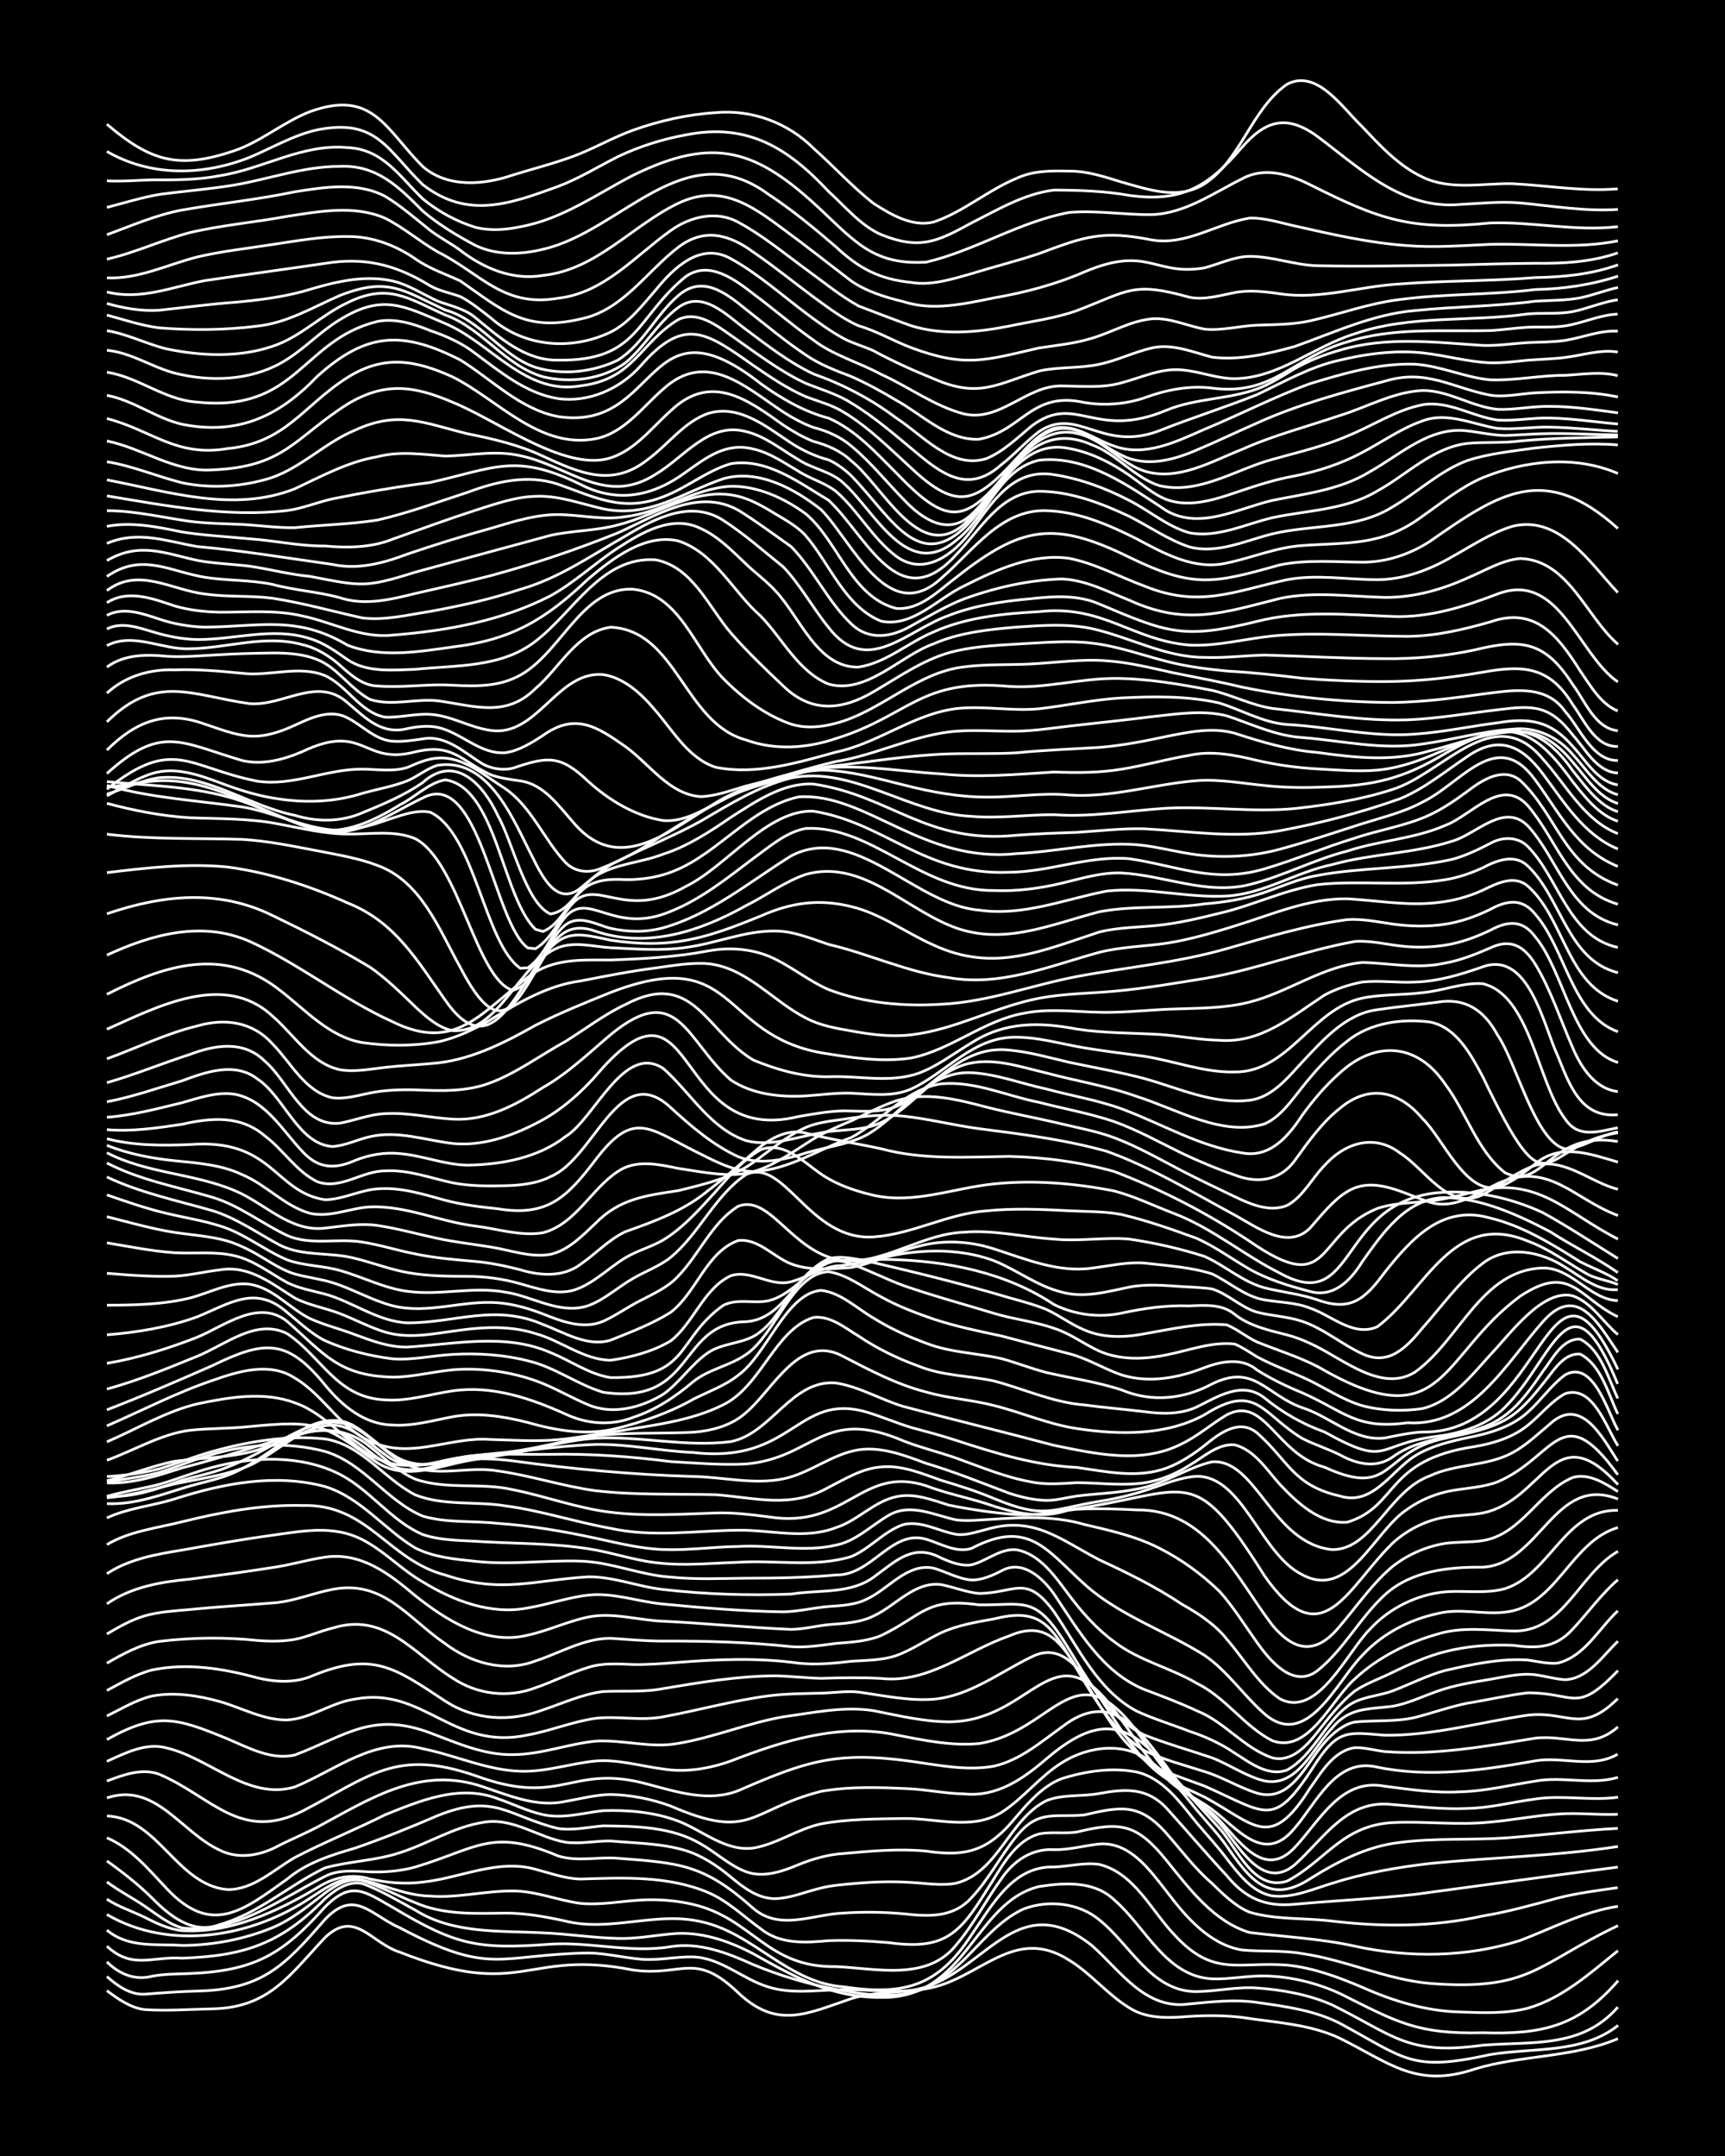 <?xml version="1.0" encoding="UTF-8"?><svg id="a" xmlns="http://www.w3.org/2000/svg" width="1920" height="2400" viewBox="0 0 192 240"><defs><style>.b{fill:none;stroke:#fff;stroke-miterlimit:10;stroke-width:.3px;}.c{stroke-width:0px;}</style></defs><rect class="c" x="0" width="192" height="240"/><path class="b" d="M11.9,221.59c1.21.92,2.63,1.92,4.18,2.11,2.48.17,5.05-.03,7.53-.08,6.34-.11,8.66-3.78,12.55-7.92,3.35-3.22,5.08.58,8.37,1.62,13.71,5.41,13.96-.41,25.94,1.98,5.5.77,6.81-2.16,11.71,2.54,4.33,4.09,7.67,2.31,12.55.65,2.69-.84,5.62-.62,8.37-1.11,5.89-.96,9.7-7.15,15.9-3.18,2.41,1.46,4.28,3.84,6.69,5.3,1.97,1.28,4.46,1.14,6.69.96,1.91-.12,3.95-.12,5.86.11,3.64.58,7.5.72,10.88,2.32,5.5,2.71,8.52,5.64,15.06,3.42,5.19-1.57,10.88-1.24,15.9-3.37"/><path class="b" d="M11.9,220.02c1.14,1.03,2.58,2.04,4.18,1.97,1.92-.15,3.94-.3,5.86-.35,7.25-.15,9.77-2.85,14.22-7.96,3.32-3.5,5.05-.52,8.37.93,10.16,5.37,10.84,2.98,20.92,2.79,1.94.02,3.93.52,5.86.69,1.92.18,3.94-.3,5.86-.25,3.09.11,5.5,2.49,8.37,3.35,2.42.75,5.05.4,7.53.31,2.48-.14,5.05.27,7.53.13,8.44-.38,11.9-12.22,20.92-5.07,3.21,2.83,5.98,7.24,10.88,6.51,2.47-.23,5.05-.53,7.53-.16,3.11.44,6.37.87,9.2,2.32,7.42,4,7.92,5.41,16.74,3.48,4.77-.8,10.21-.05,14.23-3.25"/><path class="b" d="M11.9,218.39c1.35,1.35,3.13,2.1,5.02,1.6,1.33-.26,2.83-.24,4.18-.3,7.22-.29,10.37-2.14,15.06-7.4,2.99-3,4.4-1.74,7.53.02,7.07,4.22,9.4,4.72,17.57,4.11,4.47-.28,8.94,1.02,13.39.28,3.22-.52,6.33.7,9.2,2,2.94,1.22,6.08,2.17,9.2,2.74,3.89.75,8.32,1.4,11.71-1.16,3.33-2.23,5.49-6.11,9.2-7.79,2.72-1.02,6.09-.68,8.37,1.2,3.49,2.76,5.83,8.06,10.88,8.01,2.2-.03,4.48-.56,6.69-.4,2.83.2,5.76.72,8.37,1.88,6.87,3.38,8.37,5.66,16.74,4.49,5.49-.45,11.02.39,15.06-4.24"/><path class="b" d="M11.9,216.65c2.84,2.62,5.03,1.1,8.37,1.33,6.96-.24,11.01-1.64,15.9-6.61,1.12-.98,2.61-2.05,4.18-1.69,2.01.73,3.97,1.92,5.86,2.94,4.26,2.69,9.41,2.28,14.23,2.54,2.77.11,5.59.56,8.37.62,1.93.06,3.94-.32,5.86-.5,3.21-.35,6.4.75,9.2,2.22,4.66,2.62,8.68,4.87,14.23,4.85,9.48.14,10.32-10.59,17.57-12.35,2.84-.43,6.14-.65,8.37,1.51,3.48,3,5.72,8.51,10.88,8.77,1.92.07,3.94-.36,5.86-.32,2.86.05,5.77.77,8.37,1.96,6.26,3.13,8.54,4.55,15.9,4.36,6.51.2,10.6-.65,15.06-5.8"/><path class="b" d="M11.9,214.86c2.42,2.02,5.47,1.5,8.37,1.7,3.4-.01,6.89-.68,10.04-1.97,2.14-.89,4.04-2.45,5.86-3.86,1.17-.88,2.67-1.74,4.18-1.39,1.98.65,3.92,1.7,5.86,2.46,3.16,1.38,6.68,1.21,10.04,1.16,2.23,0,4.52.41,6.69.89,4.98,1.24,10.09-1.09,15.06.06,5.89,1.24,9.67,6.83,15.9,7.26,6.63.97,10.45.04,14.22-5.77,2.3-3.29,4.58-7.71,9.2-7.57,1.63-.06,3.39-.53,5.02-.29,3.9.94,5.79,5.13,8.37,7.83,4.36,4.77,7.1,2.96,12.55,3.38,2.89.29,5.71,1.34,8.37,2.47,3.42,1.53,7.11,2.66,10.88,2.75,2.48.09,5.11.21,7.53-.42,3.86-1.1,6.98-3.93,10.04-6.4"/><path class="b" d="M11.9,213.12c7,4.09,16.07,2.53,22.59-1.81,1.5-.96,3.15-2.24,5.02-2.2,2.79.49,5.48,1.9,8.37,1.96,3.06.23,6.15-.6,9.2-.57,2.56-.01,5.02,1.05,7.53,1.38,2.21.21,4.5-.24,6.69-.37,1.93-.11,3.98.04,5.86.49,6.7,1.59,8.15,7.04,15.9,6.92,4.5.19,10.16,1.66,13.39-2.44,1.88-2.2,3.33-5.01,5.02-7.36,1.35-1.98,3.38-3.37,5.86-3.22,1.66.04,3.39-.46,5.02-.63,3.41-.28,5.66,2.94,7.53,5.32,2.11,2.79,4.74,5.87,8.37,6.48,2.19.21,4.51,0,6.69.4,4.82.69,9.35,2.89,14.23,3.32,11.25.87,11.93-2.18,20.92-6.43"/><path class="b" d="M11.9,211.41c1.25.84,2.84,1.35,4.18,2.01,1.28.65,2.74,1.35,4.18,1.49,5.37.33,10.55-2.09,15.06-4.78,1.8-1.15,3.79-1.59,5.86-.97,1.89.43,3.93.6,5.86.35,4.17-.43,8.33-2.61,12.55-1.43,1.62.42,3.33,1.06,5.02,1.09,4.74-.15,9.76-.39,14.23,1.51,2.17.93,3.97,2.69,5.86,4.05,2.14,1.72,4.96,1.54,7.53,1.3,2.2-.08,4.5.03,6.69.22,6.05.83,7.82-.82,10.88-5.8,1.54-2.31,2.97-5.49,5.86-6.3,1.33-.27,2.85,0,4.18-.21,4.96-1.21,6.72-.9,10.04,3.21,2.51,3.11,5.23,6.77,9.2,7.97,3.89.49,7.87.67,11.71,1.52,6.06,1.33,12.47,1.25,18.41-.63,3.57-1.36,7.05-3.22,10.88-3.8"/><path class="b" d="M11.9,209.49c1.28.97,2.86,1.78,4.18,2.68,1.3.87,2.66,2.01,4.18,2.44,5.86.72,10.94-3.22,15.9-5.73,1.53-.8,3.36-.59,5.02-.51,1.65.06,3.43-.09,5.02-.53,6.97-2.1,8.52-4.37,15.9-1.25,2.16.69,4.49.08,6.69.27,7.05.53,9.62.73,15.06,5.58,2.97,2.55,6.64.64,10.04.52,2.2-.15,4.5-.12,6.69.08,2.74.31,5.51.46,7.53-1.77,1.91-2,3.28-4.71,5.02-6.85,2.43-3.02,4.24-2.08,7.53-2.38,4.07-.94,6.16-1.38,9.2,2.08,1.6,1.82,3.17,3.93,5.02,5.51,1.21,1.18,2.59,2.56,4.18,3.22,2.94.89,6.17.62,9.2,1,5.57.66,11.24.67,16.74-.56,2.81-.46,5.63-1.25,8.37-2,2.16-.55,4.49-.85,6.69-1.16"/><path class="b" d="M11.9,207.16c1.72,1.22,3.52,2.63,5.02,4.12,1.98,2.02,4.55,4.09,7.53,2.96,4.32-1.23,7.74-4.39,11.71-6.31,2.72-.76,5.67-.79,8.37-1.7,3.09-.98,5.97-2.85,9.2-3.36,3.29-.63,6.1,1.65,9.2,2.2,1.63.23,3.39-.16,5.02-.14,2.77.26,5.69.25,8.37,1.07,1.83.56,3.56,1.73,5.02,2.94,1.4,1.18,3.09,2.47,5.02,2.41,1.69-.06,3.39-.79,5.02-1.18,1.32-.33,2.84-.42,4.18-.54,1.91-.16,3.94-.21,5.86-.08,1.63.09,3.4.4,5.02.08,4.71-1.24,5.88-7.13,10.04-9.19,1.82-.73,3.95-.43,5.86-.79,2.91-.53,5.33-.7,7.53,1.66,2.21,2.45,4.44,5.08,6.69,7.5,2.07,2.52,4.27,3.47,7.53,3.17,4.44-.41,8.95-.61,13.39-1.1,7.52-1.01,15.07-2.06,22.59-3.04"/><path class="b" d="M11.9,204.58c2.73,1.17,4.7,3.59,6.69,5.69,5.01,5.31,8.52,2.36,13.39-1.11,2.17-1.82,4.87-2.65,7.53-3.43,3.1-1.07,6.2-2.32,9.2-3.62,6.36-2.56,7.8.05,13.39,1.43,1.64.25,3.39-.15,5.02-.29,3.66.04,7.64.09,10.88,2.01,1.67.94,3.21,2.41,5.02,3.09,1.94.72,4.05-.02,5.86-.78,1.56-.64,3.33-1.15,5.02-1.24,3.03-.28,6.16-.56,9.2-.27,4.66.71,7.05-.17,10.04-3.85,1.38-1.62,2.98-3.43,5.02-4.21,2.64-.84,5.63-1.29,8.37-.74,2.98.69,4.86,3.45,6.69,5.68,1.05,1.25,2.38,2.68,3.35,4,1.3,1.65,2.82,3.71,5.02,4.1,2.29.29,4.55-.76,6.69-1.4,3.51-1.12,7.22-1.78,10.88-2.2,6.96-.69,14-.82,20.92-1.89"/><path class="b" d="M11.9,202.15c5.71.22,7.78,7.68,13.39,8.19,2.9.05,5.16-2.21,7.53-3.57,3.26-1.7,6.75-3.1,10.04-4.75,3.94-1.59,8.32-3.43,12.55-1.79,1.64.56,3.32,1.4,5.02,1.77,2.21.5,4.5-.2,6.69-.44,2.79-.1,5.75.16,8.37,1.16,2.73,1.05,5.26,3.41,8.37,3,2.62-.45,4.93-2.13,7.53-2.69,3-.56,6.16-.54,9.2-.6,3.6-.05,7.58,1.36,10.88-.68,2.42-1.54,4.26-4,6.69-5.51,2.99-1.91,7.16-2.41,10.04-.04,1.9,1.44,3.53,3.46,5.02,5.31,1.06,1.26,2.41,2.69,3.35,4.04,2.49,3.59,4.66,6.54,9.2,3.62,3.06-1.92,6.39-3.67,10.04-4.07,3.86-.51,7.83-.25,11.71-.5,4.17-.31,8.37-.85,12.55-1.07"/><path class="b" d="M11.9,200.14c5.4-1.81,8.25,3.83,12.55,5.81,2.16,1.09,4.67.58,6.69-.56,1.34-.67,2.86-1.31,4.18-2,5.91-3.17,11.43-6.86,18.41-4.5,2.95.99,6.03,2.33,9.2,1.64,1.63-.28,3.36-.75,5.02-.77,2.25.04,4.58.5,6.69,1.28,9.08,3.93,8.69.44,16.74-1.63,3.28-.58,6.72-.44,10.04-.28,1.92.12,3.93.53,5.86.56,3.68.38,6.55-1.64,9.2-3.91,5.37-4.57,8.9-4.63,13.39,1.08,1.79,2.29,3.91,4.51,5.86,6.67,2.02,2.25,3.8,7.04,7.53,5.87,4.27-2.24,6.13-6.19,11.71-6.51,3.6-.18,7.28.32,10.88-.06,2.49-.21,5.04-.73,7.53-.89,2.2-.18,4.5.12,6.69.02"/><path class="b" d="M11.9,198.26c1.83-.69,3.92-1.48,5.86-.74,5.77,2.46,9.01,7.56,15.9,4.09,7.5-3.89,10.4-7,19.25-3.95,9.78,3.61,10.59-1.44,19.25.97,3.25.86,6.74,2,10.04.69,7.5-3.26,10.88-4.42,19.25-3.25,3.01.42,6.17,1.09,9.2.53,2.86-.65,5.21-2.68,7.53-4.35,5.44-4.23,8.56.17,11.71,4.46,1.57,2.37,3.93,4.23,5.86,6.26,2.07,2.37,4.74,7.66,8.37,4.6,3.3-2.97,5.75-7.31,10.88-6.69,2.76.21,5.6.57,8.37.43,2.52-.05,5.05-.73,7.53-1.05,3.03-.46,6.18.23,9.2-.2"/><path class="b" d="M11.9,196.07c2.07-.93,4.37-2.14,6.69-1.48,4.77,1.13,9.05,5.86,14.22,4.33,4.54-1.87,9-5.66,14.23-4.26,3.63.72,7.14,2.4,10.88,2.51,2.82.1,5.59-.87,8.37-1.14,2.52-.21,5.05.58,7.53.89,2.52.41,5.15-.04,7.53-.89,5.81-2.26,12.15-4.25,18.41-2.9,3,.58,6.13,1.25,9.2.96,8.68-1.37,10.82-11.38,18.41-.18,1.25,1.75,2.63,3.76,4.18,5.26,1.26,1.22,3.01,2.16,4.18,3.47,2.3,2.39,5.02,6.57,8.37,3.03,2.82-3,5.15-7.79,10.04-6.83,2.75.35,5.58.79,8.37.62,2.8-.06,5.61-.76,8.37-1.19,3.03-.57,6.23.48,9.2-.42"/><path class="b" d="M11.9,193.64c5.55-3.1,7.74-2.42,13.39-.09,2.35.99,4.9,2.42,7.53,1.81,5.68-2.15,8.61-4.87,15.06-2.46,2.95,1.11,5.99,2.49,9.2,2.42,3.11,0,6.13-1.19,9.2-1.5,3.05-.19,6.15.82,9.2.25,3.96-.66,7.76-2.27,11.71-2.96,3.29-.44,6.72-1.21,10.04-.68,2.74.54,5.56,1.22,8.37,1.24,9.36-.03,11.62-10.55,18.41-1.31,2.16,2.77,3.94,6.11,6.69,8.37,1.25.99,2.91,1.71,4.18,2.67,2.92,2.19,5.84,6.21,9.2,2.13,2.48-2.86,4.6-7.91,9.2-6.82,5.81,1.21,11.81.34,17.57-.69,3.05-.54,6.38.91,9.2-.75"/><path class="b" d="M11.9,191.02c1.6-.79,3.27-1.81,5.02-2.22,2.48-.47,5.13-.06,7.53.61,2.47.7,4.9,2.1,7.53,2.05,2.64-.15,4.92-1.96,7.53-2.32,7.68-1.45,10.84,5.81,19.25,3.99,2.52-.46,4.99-1.49,7.53-1.85,2.47-.28,5.06.31,7.53-.17,3.9-.72,7.78-1.81,11.71-2.33,1.91-.25,3.94-.25,5.86-.3,1.34-.03,2.84-.27,4.18-.12,2.75.38,5.58,1.01,8.37.79,4.03-.37,7.34-3.01,10.88-4.71,3.05-1.56,5.06.99,6.69,3.25,2.61,3.51,4.6,7.88,8.37,10.34,1.3.73,2.85,1.36,4.18,2.01,5.64,3.05,7.29,6.07,11.71-.92,1.26-1.78,2.66-4.23,5.02-4.57,1.06-.05,2.3.32,3.35.43,5.6.45,11.23-.59,16.74-1.49,3.46-.41,6.13,1.45,9.2-1.25"/><path class="b" d="M11.9,188.18c1.58-.85,3.27-1.83,5.02-2.28,3.89-.81,7.93-.17,11.71.87,1.89.46,4.01.6,5.86-.11,6.92-2.91,9.33-1.1,15.06,2.7,3.29,2.14,7.25,2.35,10.88.98,2.18-.72,4.39-1.76,6.69-2.04,2.2-.11,4.51.1,6.69-.33,4.13-.69,8.35-1.41,12.55-1.42,1.63.04,3.39.24,5.02.28,2.2-.07,4.49-.11,6.69.01,5.26.58,9.49-3.08,14.23-4.72,3.88-1.7,5.59.39,7.53,3.51,2.61,4.02,4.75,8.99,9.2,11.3,1.61.66,3.38,1.29,5.02,1.88,7.23,3.19,7.69,4.85,12.55-2.76,2.44-3.6,3.57-3.2,7.53-2.89,5.36.07,10.62-1.46,15.9-2.23,4.54-.52,5.95,2.2,10.04-1.85"/><path class="b" d="M11.9,185.14c1.8-1.04,3.77-2.13,5.86-2.43,3.59-.43,7.28-.48,10.88-.1,1.35.11,2.85.12,4.18-.12,1.38-.27,2.82-.92,4.18-1.25,5.84-1.85,8.99,2.83,13.39,5.57,2.7,1.81,6.16,2.24,9.2,1.07,1.95-.66,3.89-1.67,5.86-2.26,1.59-.53,3.38-.4,5.02-.33,1.63.03,3.39-.11,5.02-.24,4.44-.35,8.96-.53,13.39.09,1.92.21,3.95.02,5.86-.21,1.64-.12,3.45-.09,5.02-.64,1.73-.61,3.37-1.77,5.02-2.55,1.82-.83,3.91-1.18,5.86-1.53,4.65-1.16,6.07.29,8.37,4.16,2.29,3.77,4.48,8.14,8.37,10.5,2.09,1.03,4.48,1.62,6.69,2.34,1.99.6,3.87,1.79,5.86,2.4,3.75,1.12,5.5-3.41,7.53-5.67.84-.96,2.06-2,3.35-2.25,2.19-.22,4.53,0,6.69-.51,1.92-.48,3.91-1.21,5.86-1.59,2.2-.35,4.48-.89,6.69-1.15,5.35,0,5.34,2.4,10.04-2.47"/><path class="b" d="M11.9,181.89c1.29-.77,2.74-1.58,4.18-2.01,1.59-.46,3.38-.56,5.02-.71,3.04-.3,6.16-.48,9.2-.73,2.28-.13,4.47-1.09,6.69-1.51,5.69-1.11,8.39,3.19,12.55,6.03,2.84,2.15,6.6,3.25,10.04,1.94,2.74-.89,5.41-2.53,8.37-2.53,1.91.13,3.94.31,5.86.31,4.74-.02,9.51.11,14.23.62,1.64.14,3.4-.16,5.02-.36,1.65-.13,3.47-.23,5.02-.88,4.69-2.27,5-4.25,10.88-3.41,4.85.06,6.11-1.04,9.2,3.63,2.55,3.92,4.78,8.73,9.2,10.85,2.44.96,5.05,1.7,7.53,2.54,1.96.75,3.81,2.08,5.86,2.58,3.7.71,5.39-3.71,7.53-5.9,1.89-2.31,4.03-2.06,6.69-2.41,1.7-.28,3.4-1.12,5.02-1.68,1.85-.66,3.92-1,5.86-1.32,1.61-.27,3.37-.72,5.02-.51,1.05.13,2.29.5,3.35.55,2.55-.12,4.17-2.67,5.86-4.28"/><path class="b" d="M11.9,178.53c2.71-1.87,5.99-2.44,9.2-2.74,3.05-.4,6.17-.81,9.2-1.29,1.94-.27,3.92-.87,5.86-1.16,4.03-.59,7.15,1.84,10.04,4.27,3.5,2.79,7.89,5.57,12.55,4.41,2.25-.49,4.44-1.54,6.69-2.01,2.76-.57,5.6.36,8.37.46,4.73.23,9.49.71,14.23.91,1.36-.01,2.84-.39,4.18-.53,1.66-.13,3.5-.2,5.02-.97,2.47-1.13,4.57-3.88,7.53-3.48,1.36.26,2.8.85,4.18.98,4.11-.04,5.24-2.22,8.37,2.04,2.67,3.91,4.83,8.74,9.2,11.06,1.86.87,3.95,1.49,5.86,2.24,1.73.56,3.52,1.38,5.02,2.41,1.7,1.07,3.75,2.69,5.86,1.9,2.87-1.58,4.11-5.13,6.69-7.07,1.41-1.09,3.4-1.13,5.02-1.72,1.92-.73,3.87-1.74,5.86-2.28,2.98-.68,6.14-1.37,9.2-1.17,1.04.14,2.29.46,3.35.34,2.98-.71,4.58-3.86,6.69-5.81"/><path class="b" d="M11.9,175.18c2.49-1.64,5.48-2.16,8.37-2.63,3.32-.59,6.7-1.2,10.04-1.65,3.86-.54,7.37-1.26,10.88.98,2.02,1.22,3.79,3.04,5.86,4.21,3.47,2.13,7.6,3.7,11.71,2.9,2.22-.37,4.45-1.17,6.69-1.42,2.81-.32,5.59.74,8.37.99,4.43.43,8.93.8,13.39.87,1.64-.04,3.38-.46,5.02-.6,1.37-.09,2.93-.17,4.18-.79,2.48-1.1,4.54-4.1,7.53-3.47,1.35.39,2.76,1.2,4.18,1.31,1.13.04,2.36-.51,3.35-1.02,2.34-1.3,4.57.77,5.86,2.6,2.7,4.02,5.33,8.69,10.04,10.61,1.94.73,3.99,1.5,5.86,2.38,3.07,1.21,5.24,4.16,8.37,5.22,2.12.56,3.84-1.32,5.02-2.83,1.23-1.57,2.6-3.36,4.18-4.6,1.24-.85,2.85-1.4,4.18-2.07,1.85-.9,3.85-1.81,5.86-2.31,2.43-.63,5.03-.81,7.53-.71,2.64.35,4.71.37,6.69-1.81,1.65-1.76,3.19-3.91,5.02-5.49"/><path class="b" d="M11.9,171.94c2.54-1.51,5.56-1.83,8.37-2.54,4.37-1.08,8.87-1.93,13.39-1.81,7.26-.23,9.55,6.09,15.9,7.74,6.25,2.1,9.85.56,15.9.2,2.83-.04,5.57,1.11,8.37,1.41,4.7.54,9.5.69,14.23.51,3.11-.51,6.59.03,9.2-1.9,2.45-1.77,4.37-3.82,7.53-2.1,1,.44,2.24.93,3.35.74,1.68-.42,3.2-1.86,5.02-1.67,2.65.5,4.34,3.07,5.86,5.08,1.4,1.88,3.11,3.79,5.02,5.17,2.74,2.11,6.27,2.88,9.2,4.63,3.17,1.55,5.25,4.77,8.37,6.37,4.06,1.5,6.61-4.64,9.2-6.89,2.55-2.38,5.86-4.04,9.2-4.98,2.71-.84,5.6-.42,8.37-.34,5.65.17,7.38-6.39,11.71-8.87"/><path class="b" d="M11.9,168.97c2.36-1.11,5.07-1.33,7.53-2.11,5.35-1.72,11.2-2.87,16.74-1.38,3.97,1.21,6.59,4.76,10.04,6.83,2.04,1.04,4.45,1.26,6.69,1.49,3.88.44,7.83-.15,11.71-.02,3.41.1,6.65,1.56,10.04,1.78,2.76.28,5.6.15,8.37.12,3.33,0,6.73-.05,10.04-.36,4,.07,6.17-5.13,10.04-3.97,1.59.47,3.31,1.55,5.02,1.02,6.79-3.58,8.65.73,13.39,4.67,3.78,3.03,8.48,4.67,12.55,7.22,2.56,1.75,4.38,4.5,6.69,6.53,4.75,4.08,8.06-3.7,10.88-6.52,2.18-2.38,5.23-3.98,8.37-4.65,2.46-.64,5.06.14,7.53-.16,5.72-.61,7.26-7.86,12.55-9.42"/><path class="b" d="M11.9,166.57c1.89-.55,3.95-.85,5.86-1.34,1.93-.56,3.91-1.37,5.86-1.88,4.59-1.23,9.9-1.43,14.23.78,3.38,1.75,5.7,5.19,9.2,6.69,2.12.72,4.49.64,6.69.8,3.89.22,7.86.17,11.71.78,2.51.37,5.01,1.26,7.53,1.55,3.04.4,6.16.05,9.2-.04,4.15-.27,8.53.59,12.55-.63,2.1-.86,3.69-2.87,5.86-3.58,2-.45,3.93.78,5.86,1.1,1.08.16,2.31-.3,3.35-.55,5.26-1.55,8.2,1.12,12.55,3.38,3.14,1.46,6.32,3.01,9.2,4.95,1.82,1.02,3.72,2.25,5.02,3.92,1.89,2.16,3.45,4.94,5.86,6.59,4.22,2.29,7.56-5.28,10.04-7.72,1.94-2.13,4.69-3.6,7.53-4.06,2.46-.42,5.1.22,7.53-.47,5.03-1.63,6.7-8.88,12.55-8.71"/><path class="b" d="M11.9,164.97c1.92-.35,3.97-.56,5.86-1.07,1.94-.6,3.9-1.46,5.86-2,4.03-1.18,8.47-1.41,12.55-.33,4.3,1.27,6.84,5.5,10.88,7.2,2.68.79,5.61.5,8.37.81,3.64.25,7.31.88,10.88,1.65,2.46.53,5,1.18,7.53,1.26,2.77.11,5.6-.31,8.37-.34,3.61-.22,7.32.69,10.88-.16,2.23-.45,3.95-2.23,5.86-3.32,2.41-1.41,5.09.03,7.53.53,1.34.15,2.84-.03,4.18-.09,3.34-.23,6.79-.36,10.04.59,2.83.66,5.77,1.31,8.37,2.65,2.42,1.22,4.75,2.92,6.69,4.81,1.52,1.69,2.86,3.86,4.18,5.7,1.45,2.05,4.03,5.13,6.69,3.13,2.95-2.34,4.76-5.95,7.53-8.47,2.94-2.67,7.08-3.1,10.88-3.06,6.44-.37,8-10.38,15.06-7.59"/><path class="b" d="M11.9,164.37c1.94-.12,3.98-.38,5.86-.87,1.93-.58,3.91-1.38,5.86-1.92,4.03-1.13,8.36-1.85,12.55-1.4,4.08.63,6.55,4.42,10.04,6.22,3.15,1.26,6.74.69,10.04,1.23,3.95.52,7.8,1.8,11.71,2.5,4.69,1.04,9.49.25,14.23.21,3.61-.05,7.39,1.07,10.88-.3,2.38-.76,4.22-2.91,6.69-3.43,1.98-.45,4,.36,5.86.94,2.45.49,5.03.88,7.53,1.05,2.22.16,4.5-.37,6.69-.59,2.2-.12,4.5-.04,6.69.07,7.77-.09,11.04,7.48,15.06,12.8,2.52,3.02,4.91,3.35,7.53.15,1.88-2.19,3.63-4.77,5.86-6.64,1.65-1.32,3.77-2.24,5.86-2.58,1.33-.19,2.85-.1,4.18-.31,4.31-.68,6.25-5.45,10.04-7.03,1.78-.51,3.58.64,5.02,1.57"/><path class="b" d="M11.9,165.07c2.87.12,5.67-.8,8.37-1.67,4.21-1.07,8.38-2.47,12.55-3.65,2.9-.92,5.98-.74,8.37,1.31,1.59,1.22,3.15,2.79,5.02,3.59,3.48,1.22,7.32.35,10.88,1.18,3.63.72,7.19,2.07,10.88,2.51,3.88.48,7.83.21,11.71.08,1.93-.07,3.95.19,5.86.43,8.72,1.42,10.32-5.81,17.57-3.45,2.15.83,4.5,1.29,6.69,1.99,2.93,1.02,6.19,1.79,9.2.67,13.54-1.88,13.58-5.6,21.76,7.38,6.41,9.11,9.13,1.36,14.23-3.65,1.6-1.47,3.71-2.55,5.86-2.9,1.33-.22,2.86-.21,4.18-.47,6.87-1.39,7.91-11,15.06-3.16"/><path class="b" d="M11.9,166.54c2.89.23,5.69-.82,8.37-1.77,1.64-.45,3.44-.8,5.02-1.44,2.31-.88,4.52-2.21,6.69-3.36,2.25-1.24,5.07-2.38,7.53-1.03,2.33,1.26,4.09,3.66,6.69,4.44,2.98.94,6.17-.17,9.2.36,3.65.5,7.23,1.71,10.88,2.2,4.43.52,8.94.34,13.39.45,4.45.33,8.37,1.57,12.55-.82,1.84-.93,3.75-2.13,5.86-2.27,2.31-.23,4.57.74,6.69,1.49,1.94.58,3.99,1.22,5.86,2.02,5.67,2.34,6.22,1.23,11.71.32,1.95-.31,3.99-.8,5.86-1.46,1.59-.54,3.32-1.25,5.02-1.33,5.11-.03,7.11,8.68,11.71,10.94,5.26,2.87,8.04-4.91,11.71-7.27,1.44-1.05,3.26-1.79,5.02-2.09,1.63-.28,3.46-.36,5.02-.96,6.47-2.75,7.13-9.48,13.39-.8"/><path class="b" d="M11.9,167.38c3.18.15,6.22-1.06,9.2-1.95,1.64-.47,3.46-.81,5.02-1.53,2.38-1.08,4.51-2.81,6.69-4.22,1.94-1.34,4.53-2.25,6.69-.89,1.44.86,2.77,2.21,4.18,3.12,2.37,1.66,4.9,1.07,7.53.63,1.91-.26,3.95-.15,5.86.08,6.65.92,13.37,1.54,20.08,1.74,3.32.05,6.74.94,10.04.26,2.94-.6,5.4-2.76,8.37-3.23,2.59-.38,5.15.63,7.53,1.51,3.11.92,6.17,2.17,9.2,3.31,1.3.44,2.81.79,4.18.81,1.07.02,2.3-.33,3.35-.48,2.19-.28,4.52-.33,6.69-.78,2.95-.47,5.5-2.34,8.37-3.03,4.96-.4,6.69,9.08,13.39,9.77,4.47.04,6.27-6.53,10.88-8.21,2.9-1.37,6.37-1.04,9.2-2.58,1.5-.8,2.88-2.13,4.18-3.21,3.45-3.17,5.85,1.55,7.53,4.14"/><path class="b" d="M11.9,166.73c2.53-.22,5.07-.95,7.53-1.54,2.49-.52,5.12-.87,7.53-1.74,3.66-1.22,6.79-5.41,10.88-4.72,1.94.48,3.43,2.09,5.02,3.19,2.84,2.28,6.06.63,9.2.19,3.03-.39,6.16-.17,9.2-.22,4.47-.08,8.96.24,13.39.81,2.76.16,5.6.41,8.37.27,7.67-.68,8.57-6.43,17.57-2.56,1.88.74,3.96,1.24,5.86,1.91,2.73.98,5.5,2.15,8.37,2.65,1.62.34,3.39.17,5.02.08,2.2,0,4.5.3,6.69.11,2.06-.15,4.13-.94,5.86-2.05,1.54-.89,3.13-2.42,5.02-2.28,2.2.56,3.59,2.78,5.02,4.38,1.94,2.06,4.49,4.48,7.53,4.24,5.77-1.79,4.15-6.94,14.23-8.43,2.06-.35,4.22-1.02,5.86-2.36,1.37-1.09,2.62-2.7,4.18-3.53,3.08-.98,4.57,3.81,5.86,5.82"/><path class="b" d="M11.9,164.83c2.51-.61,4.99-1.65,7.53-2.16,3.05-.41,6.23-.37,9.2-1.25,3.66-1.15,7.21-3.66,10.88-1.02,1.36.88,2.66,2.2,4.18,2.82,2.75,1.11,5.63-.45,8.37-.87,4.71-.63,9.48-1.37,14.23-1.56,3.63-.06,7.26.74,10.88.9,11.1,1.3,11.54-6.71,19.25-4.51,1.65.49,3.37,1.23,5.02,1.73,1.64.44,3.41.91,5.02,1.44,4.34,1.42,8.8,2.79,13.39,3,3.3.47,6.81,1.26,10.04.05,1.48-.54,2.95-1.53,4.18-2.49,1.63-1.33,3.84-3.06,5.86-1.39,3.47,3.05,3.99,5.84,9.2,7.01,3.65,1.16,5.72-2.8,8.37-4.47,1.74-1.08,3.87-1.6,5.86-2.02,2.37-.46,4.87-1.18,6.69-2.84,1.42-1.26,2.64-3.05,4.18-4.17,3.13-1.69,4.72,4.2,5.86,6.18"/><path class="b" d="M11.9,162.55c3.04-1.09,5.96-2.9,9.2-3.33,2.19-.24,4.5-.18,6.69-.42,7.61-.74,8.24-.3,14.22,4.04,3.14,1.97,6.75.38,10.04-.23,2.2-.4,4.51-.69,6.69-1.17,2.47-.53,5.01-1.17,7.53-1.34,5-.27,10.08,1.02,15.06.38,4.54-.89,6.77-6.94,11.71-6.53,2.62.41,5.01,1.87,7.53,2.62,5.56,1.47,11.18,2.84,16.74,4.32,4.66.95,9.76,2.13,14.23-.17,1.76-.84,3.35-2.25,5.02-3.23,4.22-2.19,5.49,4.42,10.88,5.84,7.71,3.54,6.27-1.76,13.39-3.22,2.56-.58,5.34-1.01,7.53-2.57,1.24-.89,2.42-2.28,3.35-3.48,1.09-1.26,2.26-3.49,4.18-3.32,2.33,1.21,3.12,4.45,4.18,6.66"/><path class="b" d="M11.9,160.5c3.31-1.42,6.51-3.37,10.04-4.22,3.52-.73,7.41-1.43,10.88-.12,3.58,1.23,5.81,4.69,9.2,6.22,2.37,1.14,5.07.79,7.53.18,1.89-.41,3.93-.62,5.86-.8,3.67-.29,7.25-1.41,10.88-1.94,3.31-.36,6.72-.24,10.04-.35,2.36-.06,4.89-.59,6.69-2.21,3.12-2.64,5.97-8.96,10.88-6.24,2.95,1.53,5.96,3.12,9.2,3.94,2.43.71,5.08.86,7.53,1.5,3.07.76,6.06,2.09,9.2,2.56,4.7.72,9.95.82,14.23-1.53,5.78-3.65,6.34-.13,10.88,2.63,1.3.67,2.87,1.17,4.18,1.82,1.82,1.02,4.01,1.56,5.86.27,3.7-2.75,8.9-1.87,12.55-4.67,1.68-1.23,3.02-3.16,4.18-4.86,1.06-1.35,2.19-3.74,4.18-3.6,2.32,1.18,3.12,4.4,4.18,6.59"/><path class="b" d="M11.9,158.72c3.88-1.68,7.7-3.68,11.71-5.04,2.9-1.02,6.4-2.12,9.2-.28,3.4,1.99,5.33,6.12,9.2,7.35,4.17,1.49,8.3-.83,12.55-.51,2.48.06,5.05.25,7.53.02,2.22-.19,4.49-.68,6.69-.95,3.94-.68,8.09-1.11,11.71-2.93,4.25-2.08,5.75-8.35,10.04-9.72,1.87-.24,3.52,1.15,5.02,2.06,2.05,1.39,4.37,2.52,6.69,3.35,2.65,1.09,5.61,1.06,8.37,1.65,3.34.88,6.56,2.39,10.04,2.67,2.19.29,4.5.49,6.69.75,1.93.27,4.05.33,5.86-.52,2.35-1.15,5.06-2.95,7.53-1.02,1.98,1.63,4.28,2.94,6.69,3.8,7.28,4.04,5.53,1.36,12.55.48,2.72-.35,5.54-1.24,7.53-3.22,5.47-5.44,7.22-15.67,12.55-2.61"/><path class="b" d="M11.9,156.94c3.93-1.51,7.86-3.22,11.71-4.91,5.78-2.81,8.31-3.09,12.55,2.12,1.88,2.31,4.41,4.43,7.53,4.48,2.25.15,4.51-.51,6.69-.92,2.77-.51,5.67-.05,8.37.64,3.25.93,6.71,1.5,10.04.62,2.88-.74,5.78-1.73,8.37-3.21,1.65-.84,3.57-1.51,5.02-2.69,3.21-2.31,5.28-9.08,9.2-9.43,2.21.24,3.99,2.02,5.86,3.09,1.8,1.14,3.87,2.07,5.86,2.8,2.66,1.04,5.62,1.08,8.37,1.71,1.65.44,3.37,1.13,5.02,1.55,2.76.64,5.67,1.04,8.37,1.94,3.34,1.4,6.89,1.03,10.04-.67,4.69-2.31,5.95,1.17,10.04,2.64,3.1.97,5.78,3.79,9.2,3.37,1.33-.26,2.82-.6,4.18-.66,13.8.24,13.84-23.72,21.76-6.97"/><path class="b" d="M11.9,154.63c3.41-.94,6.77-2.31,10.04-3.65,3.11-1.25,6.59-4.28,10.04-2.51,3.86,2.59,5.5,7.13,10.88,7.36,2.53.19,5.05-.65,7.53-1,4.34-.64,8.65.82,12.55,2.58,2.35,1.12,5.09,1.33,7.53.37,2.52-.83,4.69-2.28,6.69-3.98,1.71-1.38,4.08-1.76,5.86-3.01,3.3-2.21,5.13-9.03,9.2-9.23,2.13.34,3.98,1.84,5.86,2.81,1.82,1.02,3.89,1.8,5.86,2.48,2.43.8,5.03,1.34,7.53,1.87,2.48.66,5.05,1.33,7.53,1.97,2.02.51,3.9,1.71,5.86,2.37,3.03.94,6.32.33,9.2-.82,1.88-.71,4.19-1.16,5.86.27,1.54.98,3.33,1.84,5.02,2.53,4.73,2.09,6,4.12,11.71,3.34,7.15.47,10.94-6.58,15.06-11.23,3.81-4.36,6.2.2,8.37,3.4"/><path class="b" d="M11.9,151.76c3.41-.57,6.83-1.64,10.04-2.9,3.08-1.27,6.84-4.33,10.04-1.75,4.12,3.62,5.7,6.03,11.71,6.19,2.51,0,5.03-.77,7.53-.87,2.81-.11,5.72.33,8.37,1.26,1.99.7,3.91,1.86,5.86,2.68,2.75,1.17,5.91.33,8.37-1.16,1.83-1.29,3.16-3.4,5.02-4.65,1.76-1.18,4.23-.93,5.86-2.37,3.21-2.44,4.98-9.54,10.04-7.48,1.96.68,3.91,1.7,5.86,2.41,3.28,1.14,6.71,2.07,10.04,3.08,2.17.66,4.55.91,6.69,1.67,1.76.55,3.36,1.77,5.02,2.53,2.34,1.03,5.07.93,7.53.41,2.45-.48,5-1.48,7.53-1.2.8.32,1.78.98,2.51,1.43,1.85,1,3.97,1.73,5.86,2.64,1.9.94,3.8,2.2,5.86,2.8,2.14.57,4.51.64,6.69.32,3.18-.78,5.43-3.65,7.53-5.97,2.16-2.24,5.81-7.41,9.2-6.58,2.1.74,3.37,2.94,5.02,4.31"/><path class="b" d="M11.9,148.59c3.37-.27,6.85-.84,10.04-2,3.67-1.5,6.5-3.61,10.04-.48,1.31,1.06,2.67,2.37,4.18,3.12,2.35,1.05,4.98,1.72,7.53,2.03,2.21.17,4.49-.37,6.69-.49,2.78-.16,5.67.02,8.37.71,2.96.68,5.49,2.63,8.37,3.5,10.35,1.54,8.28-7.75,15.9-7.85,4.28-.27,5.62-5.44,9.2-7,1.32-.39,2.86-.01,4.18.22,5.32,1.24,10.66,2.54,15.9,4.1,1.35.38,2.88.78,4.18,1.32,1.39.64,2.77,1.68,4.18,2.26,2.08.93,4.5.87,6.69.45,3-.52,6.15-1.27,9.2-1,1.12.46,2.25,1.39,3.35,1.9,2.5,1.02,5.2,1.8,7.53,3.18,13.32,7.5,12.92-1.74,21.76-8.26,5.62-3.72,6.45.14,10.88,2.28"/><path class="b" d="M11.9,145.29c3.05,0,6.23-.07,9.2-.79,2.18-.55,4.38-1.84,6.69-1.54,2.61.4,4.42,2.67,6.69,3.81,1.58.72,3.4,1.17,5.02,1.79,1.85.69,3.85,1.44,5.86,1.39,5.27-.32,10.85-1.59,15.9.61,2.21.88,4.3,2.42,6.69,2.79,8.92.12,7.21-4.23,12.55-8.04,1.54-.8,3.4-.17,5.02-.51,1.59-.37,2.97-1.61,4.18-2.63.93-.77,2.13-1.63,3.35-1.82,1.91-.1,3.94-.17,5.86-.15,6.42.14,13,1.41,18.41,5.02,2.3,1.14,5.02,1.5,7.53.95,2.45-.53,5.02-.9,7.53-.8,1.7-.07,3.62-.24,5.02.92,1.66,1.32,3.85,1.8,5.86,2.31,1.74.45,3.48,1.34,5.02,2.26,2.7,1.54,6.15,3.78,9.2,1.89,4.96-3.5,7.37-11.38,14.22-11.6,3.23-.07,5.27,3.54,8.37,3.63"/><path class="b" d="M11.9,141.74c2.48.21,5.04.4,7.53.32,1.65-.08,3.38-.51,5.02-.7,3.28-.56,5.78,1.52,8.37,3.14,1.55.8,3.41,1.1,5.02,1.73,1.65.63,3.33,1.54,5.02,2.05,2.72.83,5.63.13,8.37-.21,2.76-.38,5.69-.48,8.37.38,2.83.77,5.36,2.93,8.37,2.97,2.29-.33,4.7-.97,6.69-2.16,2.57-2.01,3.64-5.82,6.69-7.25,2.25-.72,4.42,1.29,6.69.67,1.68-.44,3.28-1.52,5.02-1.76,2.82-.15,5.57-1.2,8.37-1.49,3.06-.36,6.3-.17,9.2.91,2.54,1.02,4.84,2.83,7.53,3.49,2.48.71,5.09-.05,7.53-.55,1.9-.38,3.94-.19,5.86-.06,1.05.06,2.31.1,3.35.26,1.78.54,3.23,2.07,5.02,2.59,1.61.42,3.44.48,5.02,1.02,2.39.8,4.42,2.57,6.69,3.61,2.95,1.4,4.93-.72,6.69-2.86,2.15-2.4,4.11-5.22,6.69-7.19,2.71-2.11,6.51-1.36,9.2.41,1.79,1.08,3.62,2.7,5.86,2.5"/><path class="b" d="M11.9,138.35c2.48.41,5.02.93,7.53,1.1,2.2.13,4.53-.18,6.69.34,2.14.49,3.97,1.96,5.86,2.99,1.27.64,2.82.91,4.18,1.27,3.12.86,5.89,3.06,9.2,3.21,5.33,0,9.73-2.14,15.06.17,2.38.88,4.91,2.54,7.53,1.76,2.24-.9,4.64-1.81,6.69-3.1,2.89-2.2,3.97-6.72,7.53-8,2.24-.25,3.91,1.83,5.86,2.59,2.08.82,4.51.55,6.69.42,2.57-.49,4.99-1.77,7.53-2.37,2.73-.74,5.68-.58,8.37.29,3.51,1.12,7.11,2.66,10.88,2.15,1.91-.24,3.92-.71,5.86-.57,2.48.29,5.14.44,7.53,1.2,1.94.91,3.68,2.54,5.86,2.9,1.63.28,3.46.28,5.02.9,2.42.8,4.86,3.27,7.53,2.09,5.4-4.02,8.35-13.01,16.74-9.54,2.38.86,4.51,2.48,6.69,3.71.98.52,2.34.68,3.35,1.14"/><path class="b" d="M11.9,135.44c2.47.62,5.01,1.36,7.53,1.75,1.92.29,3.98.41,5.86.95,1.44.42,2.91,1.22,4.18,2,1.01.62,2.2,1.34,3.35,1.68,1.33.37,2.86.55,4.18.96,2.26.7,4.4,1.98,6.69,2.57,3.86.99,7.82-.64,11.71-.33,1.69.12,3.45.63,5.02,1.24,2.08.83,4.49,1.76,6.69.83,1.41-.62,2.81-1.64,4.18-2.32,1.42-.74,3.09-1.49,4.18-2.7,2.35-2.41,3.77-5.98,6.69-7.79,3.8-1.48,6.24,6,12.55,6.1,4.36-.14,8.17-3.04,12.55-3.21,3.35-.29,6.71.55,10.04.76,2.76.29,5.61-.23,8.37,0,2.8.41,5.68,1.06,8.37,1.92,2.28,1,4.26,2.84,6.69,3.5,1.9.48,3.99.69,5.86,1.33,3.76,1.37,5.34-.07,7.53-3.04,3-3.77,6.4-7.56,11.71-6.06,3.64.87,6.91,2.9,10.04,4.87,1.33.69,2.94,1.25,4.18,2.11"/><path class="b" d="M11.9,133.01c2.18.76,4.45,1.55,6.69,2.07,1.92.46,3.98.78,5.86,1.38,2.7.8,4.96,2.71,7.53,3.79,1.86.67,3.97.64,5.86,1.18,2.5.7,4.93,1.99,7.53,2.32,3.6.49,7.29-.57,10.88.09,3.04.45,6.08,2.55,9.2,1.51,1.82-.65,3.36-2.1,5.02-3.04,1.33-.78,2.98-1.37,4.18-2.35,3.19-2.63,4.92-6.88,8.37-9.2,4.29-2,7.06,7.42,14.22,6.93,4.3-.29,8.24-2.59,12.55-2.9,3.03-.31,6.16-.17,9.2-.01,1.92.1,3.97.05,5.86.42,2.82.67,5.65,1.66,8.37,2.66,2.03.91,3.94,2.31,5.86,3.42,2.05,1.16,4.43,1.88,6.69,2.47,2.66.76,4.58-1.22,5.86-3.31,2.24-3.15,4.92-7.08,9.2-7.13,4.13.08,8.11,1.92,11.71,3.8,2.43,1.58,5.15,2.88,7.53,4.55"/><path class="b" d="M11.9,131.02c3.72,1.77,7.79,2.61,11.71,3.74,2.7.82,5.07,2.52,7.53,3.84,2.58,1.3,5.64.75,8.37,1.48,1.93.47,3.9,1.23,5.86,1.58,2.18.4,4.49.41,6.69.42,1.94.01,3.99.28,5.86.83,1.86.52,3.92,1.25,5.86.73,2.21-.65,3.92-2.49,5.86-3.65,1.28-.77,2.9-1.2,4.18-1.96,1.89-1.14,3.55-2.87,5.02-4.49,1.81-1.91,3.51-4.29,5.86-5.57,2.89-1.07,5.22,1.99,7.53,3.25,1.51.87,3.33,1.45,5.02,1.84,4.49,1.01,8.95-.83,13.39-1.27,4.44-.46,9.02-.07,13.39.79,2.28.6,4.5,1.69,6.69,2.52,4.2,1.61,7.72,4.61,11.71,6.61,8.58,4.77,6.44-7.81,17.57-8.94,3.99-.36,8.1.54,11.71,2.21,2.84,1.56,5.62,3.41,8.37,5.11"/><path class="b" d="M11.9,129.46c3.67,1.91,7.79,2.65,11.71,3.81,3.02.9,5.56,2.94,8.37,4.27,2.64,1.14,5.61.26,8.37.73,1.94.3,3.93.94,5.86,1.31,2.17.46,4.48.65,6.69.84,1.66.15,3.41.51,5.02.93,2.21.67,4.76.85,6.69-.61,1.66-1.14,3.17-2.78,5.02-3.64,3.23-1.14,6.54-2.35,9.2-4.58,1.7-1.28,3.42-2.8,5.02-4.21,1.57-1.41,3.66-2.74,5.86-2.17,2.74.7,5.61,1.14,8.37,1.74,4.64,1.25,9.48.92,14.23.85,3.92.08,7.93.63,11.71,1.68,5.27,2,10.37,4.64,15.06,7.76,9.32,6.45,7.12-.76,14.23-3.65,1.85-.62,3.94-.61,5.86-.83,1.66-.18,3.41-.65,5.02-1.05,6.95-1.81,10.26,2.45,15.9,5.29"/><path class="b" d="M11.9,128.32c4.45,2.32,9.66,2.28,14.23,4.22,3.32,1.37,6.17,4.65,10.04,4.17,1.91-.21,3.93-.58,5.86-.29,2.23.33,4.49.97,6.69,1.44,1.9.41,3.94.63,5.86.95,2.18.33,4.46,1.22,6.69.82,2.01-.45,3.58-2.11,5.02-3.46,2.67-2.74,5.63-3.09,9.2-3.63,2.87-.71,5.92-1.4,8.37-3.15,1.87-1.34,3.74-2.96,5.86-3.9,1.28-.55,2.82-.71,4.18-.9,2.18-.35,4.49-.58,6.69-.34,2.79.3,5.59,1.02,8.37,1.39,4.76.61,9.59,1.22,14.23,2.52,4.97,1.79,9.59,4.58,14.23,7.09,2.44,1.33,5.85,3.95,8.37,1.48,1.25-1.39,2.55-3.12,4.18-4.09,3.01-1.82,6.28.28,9.2,1.19,2.71.84,5.21-.96,7.53-2.08,5.67-2.57,8.45,1.74,13.39,3.56"/><path class="b" d="M11.9,127.5c2.38.95,4.99,1.45,7.53,1.71,2.52.25,5.21.44,7.53,1.55,2.66,1.11,4.73,3.51,7.53,4.3,2.24.51,4.48-.59,6.69-.71,4-.16,7.79,1.65,11.71,2.13,2.47.3,5.04,1.16,7.53.75,3.64-.94,5.38-4.89,8.37-6.84,2.01-1.35,4.49-.78,6.69-.33,7.05,1.13,8.11,1.3,14.23-2.75,1.52-1.03,3.33-1.83,5.02-2.53,1.62-.74,3.32-1.68,5.02-2.24,3.3-1.06,6.81-.15,10.04.7,2.74.7,5.61,1.21,8.37,1.87,1.92.46,4,.84,5.86,1.54,2.59.97,5.08,2.4,7.53,3.68,1.89.98,3.94,1.94,5.86,2.87,1.77.85,3.91,1.79,5.86.98,1.77-.95,2.79-3.08,4.18-4.47,2.22-2.48,5.52-3.55,8.37-1.36,2.84,1.77,5.36,6.48,9.2,4.65,1.94-1.02,3.76-2.58,5.86-3.27,3.31-.85,6.15,1.89,9.2,2.66"/><path class="b" d="M11.9,126.76c2.98.78,6.15.77,9.2.65,9.25-.74,9.41,5.27,15.06,6.14,1.98-.01,3.89-1.07,5.86-1.21,2.55-.21,5.1.6,7.53,1.27,1.88.5,3.92.75,5.86.95,5.57.91,7.71-1.31,10.88-5.46,4.12-5.43,5.8-3.62,10.88-1.04,2.09,1.02,4.3,2.33,6.69,2.35,3.89-.15,7.3-2.5,10.88-3.78,3.4-1.81,6.05-5.42,10.04-5.98,3.72-.34,7.29,1.36,10.88,2.06,2.76.72,5.66,1.23,8.37,2.15,2.59.93,5.07,2.32,7.53,3.52,1.87.89,3.9,1.74,5.86,2.41,2.48.99,5.05.67,6.69-1.6,1.46-2.02,3.04-4.26,5.02-5.81,3.24-2.71,6.56-2,9.2,1.14,2.29,2.19,4.76,8.44,8.37,7.63,1.55-.44,2.94-1.63,4.18-2.6,2.83-2.34,6.08-1.1,9.2-.19"/><path class="b" d="M11.9,125.75c2.78.24,5.63-.19,8.37-.6,3.25-.74,6.5-1.02,9.2,1.29,2.05,1.52,3.52,3.98,5.86,5.11,2.56.93,4.97-1.22,7.53-1.21,2.57-.16,5.06.8,7.53,1.33,1.89.37,3.94.37,5.86.32,1.67-.04,3.51-.23,5.02-1.01,4.98-2.06,7.58-13.09,13.39-7.68,2.26,2.07,4.72,4.19,7.53,5.47,2.12.86,4.56.43,6.69-.16,2.45-.88,5.27-1.06,7.53-2.24,3.94-2.2,6.73-7.19,11.71-6.96,2.84.15,5.61,1.23,8.37,1.82,2.76.75,5.68,1.23,8.37,2.21,4.44,1.65,8.65,4.19,13.39,4.9,3.12.59,5.15-1.85,6.69-4.19,1.18-1.64,2.66-3.38,4.18-4.71,3.96-3.64,8.62-3.35,11.71,1.21,2.37,3.11,3.56,7.43,6.69,9.9,4.31,2.07,4.98-4.77,12.55-3.48"/><path class="b" d="M11.9,124.37c2.82-.2,5.63-.96,8.37-1.62,1.87-.53,3.89-1.25,5.86-.94,3.43.65,5.31,4.03,7.53,6.37,1.76,1.92,3.58,2,5.86,1,1.56-.64,3.34-.94,5.02-.76,2.52.21,4.99,1.26,7.53,1.28,3.78-.06,7.83-.81,10.88-3.19,3.2-1.92,6.49-10.47,10.88-7.57,3.02,2.66,5.17,6.65,9.2,8.03,2.77.72,5.64-.41,8.37-.87,1.9-.38,4-.23,5.86-.81,3.87-1.35,6.14-5.47,10.04-6.76,3.05-.94,6.23.23,9.2.92,3.32.9,6.8,1.44,10.04,2.61,4.41,1.38,9.54,4.53,14.23,3.04,1.77-.78,3.01-2.63,4.18-4.08,1.45-1.83,3.16-3.72,5.02-5.14,2.53-2.03,6.06-2.52,9.2-2.11,2.95.58,4.56,3.65,5.86,6.07,7.68,16.05,6.26,7.53,15.06,6.26"/><path class="b" d="M11.9,122.65c2.82-.54,5.62-1.52,8.37-2.34,2.64-.98,5.87-2.14,8.37-.21,3.01,1.97,4.54,7.27,8.37,7.53,1.41-.09,2.82-.8,4.18-1.1,3.07-.71,6.17.4,9.2.76,3.19.32,6.4-.76,9.2-2.2,2.96-1.45,5.43-3.76,7.53-6.26,10.51-11.48,7.79,8.9,21.76,5.46,1.62-.27,3.37-.61,5.02-.63,2.23.02,4.69.31,6.69-.9,3.89-2.29,6.64-6.39,11.71-5.87,2.24.2,4.51.85,6.69,1.36,2.76.59,5.63,1.08,8.37,1.81,3.81,1.05,7.67,2.91,11.71,2.42,2.51-.31,4.25-2.49,5.86-4.24,2.31-2.44,4.84-5.39,8.37-5.84,2.19-.33,4.5-.54,6.69-.84,3.14-.52,5.21.91,6.69,3.65,2.11,3.05,4.19,11.91,7.53,12.68,2.04-.07,3.86-1.54,5.86-1.89"/><path class="b" d="M11.9,120.52c3.09-.88,6.14-2.15,9.2-3.13,2.81-1.08,6.03-1.61,8.37.73,2.65,2.26,4.23,7.35,8.37,6.91,1.64-.31,3.34-1,5.02-1.06,2.51-.16,5.04.47,7.53.61,3.67.23,7.06-1.58,10.04-3.52,2.77-1.57,5.12-3.84,7.53-5.88,7.52-6.2,8.41.73,13.39,5.05,2.42,1.61,5.53,1.93,8.37,1.76,1.63-.11,3.38-.35,5.02-.3,2.21.1,4.6.46,6.69-.47,3.99-1.86,6.91-5.85,11.71-5.76,2.24,0,4.51.62,6.69,1.03,2.47.45,5.05.76,7.53,1.09,3.33.52,6.63,1.83,10.04,1.75,6.01.07,8.65-7.04,14.23-8.22,2.17-.45,4.5-.32,6.69-.61,2.22-.19,4.45-1.14,6.69-1,5.31,1.2,6.12,11.03,9.2,15.06,1.46,2.21,3.69,1.4,5.86.98"/><path class="b" d="M11.9,117.86c3.33-1.2,6.59-2.82,10.04-3.65,3.07-.9,6.16-.48,8.37,1.97,2.06,2.07,3.62,5.34,6.69,6.02,1.37.18,2.85-.26,4.18-.53,1.61-.33,3.38-.39,5.02-.35,2.78.12,5.72.24,8.37-.78,2.97-1.12,5.61-3.09,8.37-4.61,2.19-1.36,4.34-3.02,6.69-4.12,7.56-3.98,8.92,3.04,14.23,6.2,2.63,1.08,5.5,1.9,8.37,1.85,3.32-.14,6.83.74,10.04-.4,2.09-.78,3.96-2.24,5.86-3.37,3.68-2.37,7.56-2.33,11.71-1.54,3.02.47,6.16.43,9.2.6,2.2.16,4.48.61,6.69.65,4.64.36,8.08-2.67,11.71-5.04,1.24-.68,2.79-1.18,4.18-1.44,1.91-.21,3.94.1,5.86,0,2.57-.06,5.12-.84,7.53-1.69,5.15-1.87,6.79,6.53,8.37,9.9,1.3,3.16,2.52,6.94,6.69,6.56"/><path class="b" d="M11.9,114.57c5.59-2.48,13.03-6.45,18.41-1.48,2.39,2.05,4.27,5.27,7.53,5.99,1.63.28,3.4-.08,5.02-.26,1.63-.19,3.39-.27,5.02-.42,4.23-.26,8.09-2.22,11.71-4.26,2.69-1.37,5.57-2.53,8.37-3.66,14.04-5.42,12.03,4.63,23.43,6.71,3.28.53,6.73,1.09,10.04.58,4.45-.9,8.06-4.19,12.55-4.98,3.29-.66,6.72.02,10.04-.11,2.2-.05,4.49-.3,6.69-.36,2.77-.1,5.66-.07,8.37-.77,4.31-1.09,8.07-3.98,12.55-4.41,3.05.07,6.17.76,9.2.07,1.7-.3,3.44-.99,5.02-1.68,2.22-1.07,3.73-.29,5.02,1.78,1.72,2.8,2.86,6.33,4.18,9.32.91,2.16,2.48,4.59,5.02,4.88"/><path class="b" d="M11.9,110.68c6.43-3.25,13-5.39,19.25-.45,2.85,2.18,5.49,5.21,9.2,5.83,2.73.39,5.64.41,8.37-.08,2.05-.42,4.06-1.4,5.86-2.46,3.11-1.89,6.37-3.84,10.04-4.32,2.75-.53,5.58-1.1,8.37-1.45,1.9-.26,3.93-.63,5.86-.47,4.3.46,7.2,4.21,10.88,6.06,1.52.81,3.34,1.14,5.02,1.42,2.17.41,4.49.7,6.69.43,4.92-.58,9.38-3.14,14.23-4.07,2.73-.52,5.61-.53,8.37-.78,3.35-.3,6.73-.89,10.04-1.42,5.66-.96,11.09-3.11,16.74-4.12,1.64-.12,3.4.31,5.02.5,1.62.2,3.41.17,5.02-.09,1.71-.26,3.47-.91,5.02-1.66,1.88-1.01,3.56-1.24,5.02.76,3.25,3.91,4.16,12.47,9.2,13.97"/><path class="b" d="M11.9,106.32c5.01-2.32,10.6-3.86,15.9-1.52,5.52,2.51,10.36,6.44,15.9,8.94,7.05,3.48,9.91-1.14,15.06-4.97,2.76-2.13,5.94-1.9,9.2-1.9,3.63-.14,7.31-.33,10.88-1.02,2.52-.46,5.23-.22,7.53.96,1.98.99,3.82,2.47,5.86,3.35,3.97,1.51,8.33,1.9,12.55,1.63,5.15-.24,10.04-2.12,15.06-3.08,5.56-1.05,11.28-1.53,16.74-3.12,4.4-1.25,8.85-2.61,13.39-3.22,1.64-.12,3.4.26,5.02.49,1.9.27,3.96.32,5.86.02,1.71-.25,3.48-.89,5.02-1.65,1.79-.98,3.54-1.32,5.02.55,3.37,3.84,4.06,11.24,9.2,13.07"/><path class="b" d="M11.9,101.72c6.14-2.1,12.42-2.77,18.41.18,3.67,1.77,7.39,3.66,10.88,5.77,1.79,1.23,3.46,2.89,5.02,4.39,1.18,1.09,2.56,2.36,4.18,2.67,5.18.28,7.28-7.4,11.71-9.23,1.86-.73,3.95-.12,5.86,0,2.76.13,5.62.37,8.37-.03,3.36-.44,6.62-1.9,10.04-1.83,2.01.02,3.98.87,5.86,1.49,4.5,1.04,8.78,3.12,13.39,3.7,5.76,1.03,11.29-1.33,16.74-2.82,2.44-.62,5.05-.65,7.53-1.02,2.53-.4,5.09-1.14,7.53-1.91,4.09-1.25,8.2-3.09,12.55-3.03,3.32.19,6.71.82,10.04.42,1.69-.17,3.48-.66,5.02-1.37,1.53-.74,3.5-1.77,5.02-.46,4.08,3.6,4.35,11,10.04,12.82"/><path class="b" d="M11.9,97.14c4.42-.54,8.94-1.06,13.39-.63,4.61.61,9.16,2.09,13.39,4,5.32,2.11,7.75,6.41,10.88,10.83,5,7.22,7.8-.89,10.88-4.84,2.34-3.18,4.13-2.55,7.53-1.84,6.74,1.02,10.61-.19,16.74-2.71,3.36-1.48,6.45-1.92,10.04-1.03,3.31.79,6.13,2.95,9.2,4.3,6.71,3.08,11.98.63,18.41-1.47,2.16-.54,4.5-.52,6.69-.76,2.23-.25,4.52-.79,6.69-1.33,3.66-.85,7.16-2.58,10.88-3.18,4.71-.53,9.53.24,14.23-.55,1.39-.22,2.91-.73,4.18-1.33,1.55-.82,3.54-1.61,5.02-.2,3.76,3.56,4.4,10.47,10.04,11.88"/><path class="b" d="M11.9,92.86c4.99.62,10.05.42,15.06.58,2.8.16,5.62.75,8.37,1.27,2.22.44,4.57.81,6.69,1.63,4.88,1.78,6.86,7.14,9.2,11.32,4.78,9.22,6.38,3.47,10.04-2.26,1.32-1.91,2.8-2.53,5.02-1.74,5.78,1.95,11.64.02,16.74-2.84,2.22-1.1,4.33-2.69,6.69-3.49,6.02-1.67,10.77,3.51,15.9,5.65,5.75,2.48,11.15-.02,16.74-1.48,3.84-.74,7.85-.29,11.71-.88,2.24-.18,4.57-.55,6.69-1.28,1.9-.66,3.86-1.54,5.86-1.88,4.96-.94,10.13-.69,15.06-1.81,1.41-.37,2.89-1.09,4.18-1.75,1.3-.76,3.05-.81,4.18.31,3.53,3.57,4.49,10.03,10.04,11.26"/><path class="b" d="M11.9,89.43c2.99.8,6.11,1.41,9.2,1.6,3.33.13,6.75.05,10.04.72,2.47.46,5.01,1.09,7.53,1.09,2.48.05,5.16-.47,7.53.51,4.92,2.57,6.79,15.67,10.88,16.9,2.87-.87,3.55-5.45,5.86-7.29,1.54-1.19,3.41-.03,5.02.38,1.89.43,3.98.46,5.86-.06,5.3-1.49,9.63-5.14,14.23-8,7.11-3.74,13.85,5.48,20.92,6.03,4.86.72,9.54-1.21,14.23-2.12,4.45-.48,8.93.8,13.39.55,4.13-.25,7.71-2.69,11.71-3.5,4.38-1.23,9.07-1.21,13.39-2.62,2.71-.8,5.71-4.34,8.37-1.68,3.37,3.66,4.57,9.74,10.04,11.02"/><path class="b" d="M11.9,87.43c4.9,1.41,10.04,1.67,15.06,2.4,3.4.55,6.6,2.24,10.04,2.56,1.97.13,4.01-.39,5.86-1.04,1.57-.5,3.35-1.26,5.02-.94,4.99,2.33,6.03,14.61,10.04,17.38l.84-.06c1.89-1.32,2.73-3.95,4.18-5.67,2.66-2.95,5.4,2.09,11.71-.61,3.39-1.35,6.32-3.72,9.2-5.9,1.79-1.27,3.62-2.94,5.86-3.33,7.34-.34,12.84,7,20.92,6.91,2.51.11,5.09-.23,7.53-.81,2.17-.52,4.44-1.23,6.69-1.14,4.74.25,9.45,2.48,14.23,1.29,3.71-.92,7.17-2.79,10.88-3.73,3.55-1.18,7.44-1.35,10.88-2.85,2.95-1.09,6.23-5.47,9.2-2.22,3.33,3.89,4.55,9.38,10.04,10.99"/><path class="b" d="M11.9,87.01c4.46.43,9.04.5,13.39,1.68,3.44.9,6.62,2.77,10.04,3.72,4.28,1.08,8.05-1.85,11.71-3.58,6.36-3.4,7.89,13.94,11.71,16.69l.84.09c1.87-1.08,2.73-3.56,4.18-5.08,2.71-2.87,5.75,2.04,12.55-1.85,4.56-2.22,9.08-8.58,14.22-8.38,8.03,1.3,12.3,7.16,21.76,6.8,4.5-.03,8.88-1.89,13.39-1.51,5.4.79,9.4,2.8,15.06,1.13,3.37-1,6.68-2.4,10.04-3.42,2.74-.94,5.73-1.36,8.37-2.6,1.44-.67,2.91-1.68,4.18-2.62,1.62-1.24,3.95-2.76,5.86-1.21,4.16,3.9,4.81,9.47,10.88,11.66"/><path class="b" d="M11.9,87.62c1.93-.15,3.92-.64,5.86-.71,5.72-.2,10.67,3.12,15.9,4.92,3.76,1.6,7.67-.27,10.88-2.26,1.66-.82,3.16-2.43,5.02-2.76,5.7.83,6.3,13.01,10.04,16.64l.84.24c1.87-.75,2.75-3.1,4.18-4.42,1.31-1.37,3.25-1.45,5.02-1.35,1.36.01,2.88-.16,4.18-.55,5.67-1.62,9.25-7.36,15.06-8.66,7.48-.53,13.82,7.44,24.27,6.31,4.45-.2,8.92-1.33,13.39-.99,2.23.19,4.48.85,6.69,1.12,3.05.38,6.23.19,9.2-.61,3.08-.83,6.17-1.89,9.2-2.85,2.23-.71,4.63-1.27,6.69-2.4,4.37-2.08,8.26-8.4,12.55-2.48,2.78,3.75,4.58,7.75,9.2,9.64"/><path class="b" d="M11.9,88.4c1.93-.57,3.85-1.57,5.86-1.83,5.35-.46,9.96,3.18,15.06,4.19,2.46.76,5.16.75,7.53-.29,2.27-.93,4.67-1.94,6.69-3.35,3.63-3.29,6.81.27,8.37,3.67,1.6,2.75,3.11,9.77,5.86,10.95,2.23-.31,3.22-3.08,5.02-4.21,2.24-1.4,5.1-1.5,7.53-2.45,2.72-.87,5.2-2.5,7.53-4.1,2.75-1.75,5.8-3.88,9.2-3.7,8.6,1.27,12.58,6.72,22.59,5.7,2.2-.17,4.49-.25,6.69-.32,2.48-.16,5.04-.46,7.53-.4,5,.26,10.07,1.1,15.06.22,4.52-.83,9.06-2.02,13.39-3.56,2.74-1.12,5.1-3.1,7.53-4.72,3.45-2.39,6.01-1.25,8.37,1.92,2.37,3.15,4.57,6.82,8.37,8.39"/><path class="b" d="M11.9,88.59c1.62-.83,3.27-1.94,5.02-2.48,2.52-.8,5.17.13,7.53,1.01,2.14.82,4.42,1.54,6.69,1.83,3.07.45,6.24.31,9.2-.64,1.63-.46,3.44-.77,5.02-1.4,1.1-.46,2.19-1.39,3.35-1.72,5.36-.83,8.07,5.23,10.04,9.19,1.11,2.09,2.87,6.87,5.86,4.48,1.3-1.03,2.65-2.34,4.18-3.02,3.02-1.53,6.25-2.79,9.2-4.43,3.18-1.86,6.42-3.89,10.04-4.8,6.79-1.42,13.22,3.99,20.08,4.26,3.05.27,6.16-.19,9.2-.18,4.19.31,8.38-.47,12.55-.72,4.73-.24,9.51.48,14.22.04,3.65-.4,7.38-.98,10.88-2.12,5.67-1.75,11.28-9.95,16.74-3.43,2.62,2.87,4.57,6.83,8.37,8.34"/><path class="b" d="M11.9,87.85c7.42-5.89,8.97-2.43,16.74-.89,3.97.59,7.77-1.38,11.71-1.34,1.63.01,3.43.32,5.02-.2,1.02-.45,2.22-.97,3.35-1.03,2.85-.22,5.26,1.99,7.53,3.41,2.93,2.05,4.3,5.67,6.69,8.21,1.15,1.16,2.76,1.23,4.18.56,1.71-.67,3.48-1.56,5.02-2.57,5.9-3.7,12.08-7.9,19.25-8.27,3.11.03,6.2.91,9.2,1.65,2.99.77,6.11,1.35,9.2,1.35,3.05.04,6.16-.52,9.2-.23,4.8.33,9.48-1.23,14.23-1.6,2.49-.18,5.06.3,7.53.54,2.19.25,4.5.27,6.69.17,5.35-.13,8.75-.91,13.39-3.72,6.82-3.95,9.62-3.28,14.23,3.14,1.35,1.68,2.88,3.7,5.02,4.39"/><path class="b" d="M11.9,86.11c6.07-5.5,8.24-3.45,15.06-1.45,2.26.53,4.62-.1,6.69-.99,6.93-3.31,6.72,1.57,12.55.03,4.23-.99,4.99.94,8.37,2.52,1.01.4,2.28.55,3.35.71,2.6.37,4.24,2.75,5.86,4.58,5.39,6.43,11.41.31,16.74-2.64,2.84-1.53,6.11-2.27,9.2-3.09,4.96-.95,10.08.08,15.06.37,4.17.44,8.39.05,12.55-.21,2.49.09,5.07.1,7.53-.32,2.5-.4,5.03-1.12,7.53-1.54,2.5-.56,5.09-.02,7.53.57,2.17.5,4.47.82,6.69.94,2.19.12,4.5.33,6.69.14,1.99-.18,4.02-.81,5.86-1.57,6.48-2.66,11.02-5.38,15.9,1.64,1.39,1.68,2.84,3.87,5.02,4.56"/><path class="b" d="M11.9,83.5c3.21-3.2,6.48-4.49,10.88-2.9,1.6.53,3.32,1.22,5.02,1.34,1.72.12,3.48-.5,5.02-1.21,1.79-.83,3.94-1.84,5.86-.82,1.64.83,3.1,2.47,5.02,2.6,1.07.08,2.3-.1,3.35-.26,2.62-.47,4.64,1.56,6.69,2.8.98.54,2.26.73,3.35.46,3.9-1.32,5.26-1.49,8.37,1.46,2.31,2.1,5.25,3.89,8.37,4.37,2.43.2,4.6-1.31,6.69-2.33,1.81-.98,3.89-1.58,5.86-2.14,1.9-.58,3.9-1.22,5.86-1.55,4.44-.48,8.91-1.26,13.39-1.4,2.48-.07,5.05.03,7.53-.12,3.04-.3,6.16-.42,9.2-.6,2.51-.2,5.07-.7,7.53-1.23,2.44-.49,5.08-1.04,7.53-.35,2.98.97,6.06,1.89,9.2,2.14,4.16.58,8.46,1.07,12.55-.19,3.55-.88,7.16-2.42,10.88-2.06,2.04.29,3.76,1.8,5.02,3.35,1.45,1.64,2.83,3.9,5.02,4.59"/><path class="b" d="M11.9,80.35c5.51-5.42,9.46-2.91,15.9-2.02,3.77.29,7.51-3.1,10.88-.11,2.03,1.71,3.78,3.62,6.69,2.88,1.04-.22,2.29-.36,3.35-.13,2.61.57,4.74,3.04,7.53,2.82,1.5-.21,2.94-1.11,4.18-1.92,3.62-2.58,6.02-.98,9.2,1.25,2.66,1.91,4.84,5.32,8.37,5.56,1.69-.06,3.41-.71,5.02-1.18,3.35-.81,6.68-1.96,10.04-2.73,4.27-.69,8.25-2.74,12.55-3.29,2.47-.31,5.05-.05,7.53-.09,1.93-.02,3.95-.34,5.86-.56,3.04-.34,6.16-.67,9.2-1.05,2.74-.29,5.65-.78,8.37-.09,2.73.91,5.44,2.23,8.37,2.41,4.44.35,8.93,1.43,13.39.72,3.34-.46,6.67-1.43,10.04-1.65,2.55-.31,5.08.88,6.69,2.83,1.48,1.57,2.82,3.88,5.02,4.47"/><path class="b" d="M11.9,77.16c2.03-1.88,4.8-2.69,7.53-2.59,2.49-.09,5.05.13,7.53.38,3.03.37,6.29-.93,9.2.25,2.47,1.11,3.94,4.12,6.69,4.63,1.64.08,3.38-.41,5.02-.31,2.31.13,4.42,1.46,6.69,1.78,5.23.81,7.42-6.62,12.55-6.21,2.41.36,4.36,2.22,5.86,4.02,1.96,2.26,3.69,5.34,6.69,6.3,4.48.9,9.09-.5,13.39-1.69,4.67-.97,8.62-4.24,13.39-4.84,3.04-.34,6.16.31,9.2.02,3.05-.35,6.13-1.03,9.2-1.21,3.6-.17,7.35-.24,10.88.57,2.49.77,4.88,2.19,7.53,2.39,4.74.25,9.47,1.44,14.23,1.07,3.07-.21,6.16-.87,9.2-1.26,3.52-.58,5.9-.26,8.37,2.62,1.45,1.53,2.76,3.94,5.02,4.29"/><path class="b" d="M11.9,74.26c1.92-1.43,4.42-1.43,6.69-1.2,1.92.12,3.94-.09,5.86-.18,1.91-.12,3.94-.16,5.86-.19,1.96-.01,4.13.14,5.86,1.16,1.8,1.09,3.15,3.03,5.02,4.01,2.4.78,5.06-.12,7.53.15,4.03.54,7.56,1.94,10.88-1.36,2.68-2.27,4.6-6.31,8.37-6.83,7.38.34,8.17,10.68,15.06,12.55,3.24,1.18,6.81.94,10.04-.17,8.18-2.54,9.33-6.72,19.25-5.79,3.92.26,7.8-.87,11.71-.89,3.64,0,7.32.64,10.88,1.33,2.24.53,4.41,1.66,6.69,2.01,4.99.53,10.03,1.44,15.06,1.27,3.35-.13,6.72-.73,10.04-1.12,3.87-.48,5.74-.6,8.37,2.82,1.39,1.55,2.69,4.13,5.02,4.22"/><path class="b" d="M11.9,71.87c2.89-1.53,6.16.47,9.2.35,4.17-.06,8.4-1.61,12.55-.46,1.53.34,3.02,1.26,4.18,2.29,1.16,1.04,2.53,2.28,4.18,2.31,2.48.21,5.05-.17,7.53-.12,2.5.11,5.17.33,7.53-.68,5.19-2.1,7.39-10.24,13.39-9.97,5.19.55,6.84,6.64,10.04,9.94,2.1,2.14,4.68,4.08,7.53,5.07,1.9.61,4.01.27,5.86-.34,4.65-1.56,8.39-5.43,13.39-6.02,2.47-.33,5.05-.2,7.53-.33,2.76-.15,5.6-.57,8.37-.35,2.52.17,5.07.82,7.53,1.36,2.49.5,5.07.97,7.53,1.57,5.48,1.12,11.14,1.68,16.74,1.71,3.34-.04,6.73-.48,10.04-.94,3.24-.4,7.02-1.16,9.2,1.95,1.66,1.85,3.01,5.48,5.86,5.45"/><path class="b" d="M11.9,70.02c1.59-.83,3.43-.18,5.02.29,1.59.49,3.35.86,5.02.88,4.17.04,8.45-1.44,12.55-.1,1.5.42,2.92,1.45,4.18,2.33,2.16,1.47,5.04,1.17,7.53,1.09,4.53-.47,9.6-.16,13.39-3.12,4.24-3.2,7.31-9.49,13.39-9.07,4.1.78,5.9,5.26,8.37,8.14,1.79,2.05,3.88,4.06,5.86,5.93,3.11,3,6.52,2.69,10.04.6,2.94-1.71,5.83-3.8,9.2-4.54,2.44-.56,5.04-.64,7.53-.8,2.48-.13,5.06-.36,7.53-.06,2.84.32,5.61,1.33,8.37,2.04,2.16.56,4.48.86,6.69,1.07,2.78.15,5.61.46,8.37.8,3.32.26,6.71.41,10.04.36,3.35-.05,6.74-.47,10.04-1.03,4.5-.81,7.43-.68,10.04,3.61,1.27,1.73,2.51,4.76,5.02,4.65"/><path class="b" d="M11.9,68.5c1.86-.99,4.01-.18,5.86.43,1.58.53,3.35.84,5.02.88,6.09-.03,10.24-1.37,15.9,2.01,3.72,1.45,7.88.74,11.71.2,6.61-.8,10.33-3.07,15.06-7.55,2.68-2.27,6.32-5.1,10.04-4.26,4.09,1.34,6.11,5.7,9.2,8.39,2.42,2.51,4.17,6.17,7.53,7.55,4.24,1.17,7.93-3.13,11.71-4.49,2.88-1.25,6.11-1.59,9.2-1.85,2.76-.19,5.64-.41,8.37.16,4.2.93,8.16,3.2,12.55,3.21,2.2.09,4.5-.2,6.69-.26,4.44.12,8.94.39,13.39.4,3.35.04,6.77-.27,10.04-.98,5.2-1.27,7.81-.96,10.88,3.86,1.37,1.8,2.47,4.89,5.02,5.14"/><path class="b" d="M11.9,67.09c2.35-1.51,5.13-.45,7.53.36,1.59.47,3.37.67,5.02.7,3.05.02,6.2-.3,9.2.42,3.33.68,6.53,2.52,10.04,2.13,6.01-.47,12.18-1.59,17.57-4.37,2.68-1.47,4.98-3.68,7.53-5.34,2.66-1.72,6.02-3.73,9.2-2.16,1.92.86,3.52,2.5,5.02,3.93,1.02,1,2.4,1.99,3.35,3.07,2.69,2.86,4.63,8.54,9.2,8.43,3.08-.47,5.55-2.76,8.37-3.92,3.65-1.64,7.76-2.03,11.71-2.25,7.14-.8,10.35,3.18,16.74,3.72,3.08.15,6.16-.69,9.2-1.01,5-.48,10.06.03,15.06.04,3.11-.02,6.23-.75,9.2-1.6,5.05-1.77,7.57,1.54,10.04,5.44,1.1,1.59,2.3,3.72,4.18,4.46"/><path class="b" d="M11.9,65.74c3.51-2.66,7.15-.07,10.88.38,2.47.36,5.06.16,7.53.47,3.37.52,6.72,1.47,10.04,2.2,2.5.3,5.07-.35,7.53-.73,3.37-.61,6.79-1.37,10.04-2.46,4.25-1.2,7.92-3.78,11.71-5.94,3.24-1.95,7.28-4.07,10.88-1.73,2.33,1.51,4.53,3.45,6.69,5.19,1.88,1.98,3.3,4.61,5.02,6.72,4.28,5.56,8.64.35,13.39-1.33,2.91-1.14,6.11-1.59,9.2-1.87,2.51-.27,5.16-.44,7.53.59,7.57,3.19,9.3,3.99,17.57,1.94,4.92-1.26,10.05-.74,15.06-.55,4.05.17,7.98-1.07,11.71-2.5,6.86-2.62,8.95,6.72,13.39,9.79"/><path class="b" d="M11.9,64.17c3.89-2.68,6.86-.59,10.88.09,2.47.39,5.08.28,7.53.79,2.45.67,5.08.81,7.53,1.49,2.76.91,5.65.2,8.37-.47,2.77-.63,5.62-1.27,8.37-1.98,4.81-1.3,9.61-2.92,14.23-4.79,4.13-1.85,8.87-5.04,13.39-2.49,1.98,1.22,3.96,2.7,5.86,4.04,2.51,2.57,4.08,6.12,6.69,8.6,1.97,1.9,4.51,1.49,6.69.21,1.89-1.03,3.85-2.21,5.86-2.99,3.45-1.26,7.2-2.11,10.88-2.22,2.64.09,5.12,1.42,7.53,2.37,6.3,2.89,10.44,1.39,16.74-.2,3.85-.82,7.83-.2,11.71-.12,3.17.03,6.34-.86,9.2-2.17,1.88-.78,3.79-1.98,5.86-2.16,5.38.2,7.31,6.49,10.88,9.56"/><path class="b" d="M11.9,62.4c3.62-2.1,6.36-.83,10.04-.02,1.9.36,3.94.41,5.86.65,2.21.32,4.47.93,6.69,1.13,5.72,1.09,6.05,1.32,11.71-.46,5-1.37,10.06-2.74,15.06-4.1,2.46-.55,5.1-.5,7.53-1.17,4.42-1.1,8.66-4.35,13.39-3.18,1.46.36,2.91,1.21,4.18,1.99,1.12.67,2.49,1.43,3.35,2.43,2.69,3.13,4.32,7.84,8.37,9.48,3.49.71,6.28-2.53,9.2-3.91,3.58-1.8,7.61-3.66,11.71-3.09,2.91.57,5.61,2.07,8.37,3.08,6.13,2.51,9.98.58,15.9-.7,3.31-.62,6.71,0,10.04,0,2.95-.01,5.84-1.1,8.37-2.58,2.15-1.19,4.32-2.66,6.69-3.37,5.24-1.27,8.61,4.09,11.71,7.38"/><path class="b" d="M11.9,60.49c3.45-1.47,6.6-.25,10.04.35,5.04.45,10.06,1.29,15.06,1.99,2.85.63,5.71-.15,8.37-1.16,3.02-1.03,6.13-1.99,9.2-2.84,2.7-.8,5.51-1.73,8.37-1.52,2.2.11,4.5.59,6.69.2,4.07-.48,7.61-3.15,11.71-3.38,3.01-.04,5.98,1.33,8.37,3.09,3.64,3.09,5,9.19,10.04,10.51,2.65.22,4.73-2,6.69-3.46,7.25-5.73,10.89-6.35,19.25-2.24,7.14,3.49,9.38,2.93,16.74.86,3.01-.62,6.16-.33,9.2-.31,2.65.02,5.32-.88,7.53-2.32,7.75-5.41,12.75-8.79,20.92-1.43"/><path class="b" d="M11.9,58.59c2.79-.53,5.64.07,8.37.63,2.47.39,5.05.52,7.53.76,2.78.19,5.57.83,8.37.8,2.51.23,5.16.19,7.53-.76,3.04-1.08,6.13-2.22,9.2-3.21,2.16-.68,4.41-1.5,6.69-1.56,2.57-.12,5.07.83,7.53,1.39,5.17,1.07,8.81-1.8,13.39-3.35,3.89-1.1,7.89,1.09,10.88,3.44,3.51,3.57,7.44,13.13,13.39,7.63,3.48-2.99,6.61-7.7,11.71-7.51,3.53.1,6.93,1.57,10.04,3.14,3.06,1.64,6.45,3.52,10.04,2.68,2.78-.58,5.51-1.75,8.37-1.94,5.15-.37,8.93.07,13.39-3.27,2.14-1.5,4.28-3.25,6.69-4.28,4.72-1.93,10.29-2.54,15.06-.47"/><path class="b" d="M11.9,56.85c3.09,0,6.16.75,9.2,1.18,1.91.25,3.94.26,5.86.35,1.92.11,3.93.39,5.86.36,3.04-.32,6.18-.37,9.2-.85,3.4-.77,6.73-2.02,10.04-3.09,3.18-1.2,6.72-2.02,10.04-.9,4.15,1.45,7.24,3.16,11.71,1.4,2.6-.97,4.86-2.9,7.53-3.68,4.04-.65,7.6,2.11,10.88,4.06,4.27,4,7.84,13.15,14.23,6.04,2.66-2.73,4.91-6.97,9.2-7.03,3.48,0,6.93,1.32,10.04,2.79,2.2,1.1,4.34,2.62,6.69,3.4,3.1.82,6.23-.7,9.2-1.44,4.44-1.08,9.37-.47,13.39-3,2.82-1.62,5.28-4.04,8.37-5.18,2.4-.78,5.04-1.04,7.53-1.39,3.03-.32,6.16-.6,9.2-.34"/><path class="b" d="M11.9,55.2c6.59,1.09,13.36,2.42,20.08,1.63,1.68-.22,3.37-.93,5.02-1.3,3.58-.72,7.25-1.35,10.88-1.82,7.18-1.61,9.53-3.33,16.74.22,4.15,2.13,8.07,1.31,11.71-1.37,2.32-1.65,4.51-3.36,7.53-2.57,1.8.39,3.45,1.55,5.02,2.47,1.28.84,2.98,1.29,4.18,2.25,2.45,2.12,4.08,5.25,6.69,7.21,3.13,2.32,6.47-.24,8.37-2.87,2.36-3.16,4.64-6.96,9.2-6.21,2.9.45,5.78,1.51,8.37,2.87,2.22,1.12,4.27,2.92,6.69,3.6,3.14.59,6.21-.96,9.2-1.67,3.92-.85,8.18-.85,11.71-2.98,3.29-1.8,6.16-4.84,10.04-5.3,1.91-.18,3.95-.01,5.86-.27,3.6-.34,7.27-.37,10.88-.45"/><path class="b" d="M11.9,53.42c6.86,1.3,14.08,3.69,20.92.99,2.96-1.39,5.93-3.02,9.2-3.57,2.46-.65,5.04-.26,7.53-.07,2.76-.05,5.62-.68,8.37-.04,5.39,1.12,9.49,5.65,15.06,2.06,3.18-1.87,5.88-5.86,10.04-4.75,2.15.5,3.98,2.04,5.86,3.13,1.55,1.03,3.65,1.3,5.02,2.62,3.52,3.14,7.08,11,12.55,6.34,3.38-2.58,4.71-7.88,9.2-8.9,5.27-.59,10.04,2.9,14.23,5.65,3.75,2.11,7.95-.29,11.71-1.17,3.69-.75,7.6-1.18,10.88-3.2,3.4-1.9,6.69-5.09,10.88-4.54,1.34.15,2.83.49,4.18.51,1.34-.05,2.85-.16,4.18-.2,2.76-.08,5.61.1,8.37.14"/><path class="b" d="M11.9,51.4c2.85.46,5.58,1.64,8.37,2.34,3.01.64,6.25.47,9.2-.34,3.76-.98,6.5-4.05,10.04-5.51,4.89-2.27,7.76-.76,12.55.4,2.84.57,5.74,1.24,8.37,2.49,4.1,1.89,7.74,3.53,11.71.34,2.23-1.63,4.01-4.17,6.69-5.1,3.47-1.04,6.49,1.5,9.2,3.28,1.24.81,2.75,1.52,4.18,1.89.85.35,1.85,1.11,2.51,1.74,4.7,4.79,7.95,12.05,14.22,4.02,2.61-3.16,5.18-8.05,10.04-7.03,2.4.43,4.71,1.59,6.69,2.97,1.32.91,2.67,2.14,4.18,2.72,2.16.8,4.58.23,6.69-.45,2.45-.81,4.98-1.73,7.53-2.17,2.59-.51,5.21-1.36,7.53-2.61,2.2-1.15,4.34-2.69,6.69-3.51,2.77-1.07,5.63.37,8.37.82,1.91.16,3.94-.19,5.86-.14,2.48.04,5.05.34,7.53.47"/><path class="b" d="M11.9,49.09c3.97.8,7.53,3.5,11.71,3.22,8.1-.33,9.14-3.55,15.06-7.32,4.19-2.52,7.42-2.05,11.71-.21,4.74,1.91,11.72,7.17,16.74,6.39,3.19-.55,5.25-3.41,7.53-5.44,4.46-4.24,8.46-1.33,12.55,1.6,1,.66,2.23,1.38,3.35,1.81,1.49.39,3.06,1.06,4.18,2.15,3.46,2.66,7.52,11.45,12.55,7.09,4.24-3.84,7.16-12,14.23-8.87,2.78,1,4.72,3.65,7.53,4.55,4.36,1.04,8.47-1.8,12.55-2.91,2.78-.79,5.71-1.44,8.37-2.61,2.78-1.11,5.4-2.9,8.37-3.48,2.9-.5,5.57,1.33,8.37,1.7,1.91.13,3.94-.29,5.86-.22,2.49.04,5.05.45,7.53.66"/><path class="b" d="M11.9,46.59c5,1.3,7.7,4.31,13.39,3.35,6.51-.61,8.48-4.82,13.39-7.92,4.05-2.56,7.57-1.94,11.71-.06,5.08,2.56,9.67,8.07,15.9,6.88,3.2-.64,5.2-3.52,7.53-5.53,4.84-4.4,9.13-.23,13.39,2.57,1,.64,2.23,1.31,3.35,1.71,1.48.37,3.02,1.05,4.18,2.05,2.12,1.74,3.94,4.02,5.86,5.98,2.01,2.14,4.92,4.13,7.53,1.65,3.79-3.53,7.03-11.63,13.39-8.42,2.03.99,3.68,2.88,5.86,3.59,3.75,1.16,7.47-1.09,10.88-2.42,3.49-1.57,7.27-2.54,10.88-3.77,3.03-.93,5.99-2.64,9.2-2.78,2.91-.02,5.5,1.83,8.37,2.1,1.92.07,3.93-.38,5.86-.33,2.5,0,5.06.39,7.53.72"/><path class="b" d="M11.9,44.01c2.95.55,5.46,2.55,8.37,3.22,6.26,1.25,10.8-.9,15.06-5.35,5.48-4.93,9.48-5.08,15.9-1.81,3.54,2.18,6.64,5.49,10.88,6.3,11.39,1.75,9.67-13.8,22.59-3.64,2.28,1.64,4.8,3.1,7.53,3.82,2.98,1.29,5.28,3.85,7.53,6.1,5.47,5.68,7.6,6.03,12.55-.41,1.39-1.65,2.87-3.7,5.02-4.39,2.86-.81,5.13,1.73,7.53,2.83,2.67,1.37,5.78.54,8.37-.6,2.22-.93,4.49-2.03,6.69-2.99,4.54-2.06,9.42-3.37,14.23-4.66,4.61-1.4,7.45.73,11.71,1.56,1.63.25,3.39-.16,5.02-.26,3.04-.16,6.21-.17,9.2.46"/><path class="b" d="M11.9,41.44c3.5.52,6.44,3.11,10.04,3.32,11.11,1.18,11.63-6.91,20.08-8.98,1.98-.39,4.04.28,5.86,1.02,1.75.59,3.56,1.39,5.02,2.54,2.78,2.06,5.69,4.47,9.2,5.03,3.43.48,6.93-1.09,9.2-3.64,4.87-5.56,7.29-3.76,12.55-.05,1.84,1.26,3.8,2.6,5.86,3.48,1.36.52,2.94.93,4.18,1.71,2.78,1.67,5.15,4.06,7.53,6.23,5.19,4.87,7.22,3.88,11.71-1.04,1.17-1.26,2.48-2.84,4.18-3.38,2.39-.56,4.53,1.28,6.69,1.97,3.42,1.26,6.94-.49,10.04-1.85,3.91-1.62,7.74-3.6,11.71-5.07,3.77-1.15,7.74-2.32,11.71-2.19,2.84.17,5.55,1.47,8.37,1.74,2.77.11,5.59-.51,8.37-.5,1.91-.1,3.97-.45,5.86.04"/><path class="b" d="M11.9,38.99c2.95.28,5.48,2.22,8.37,2.73,3.93.83,8.29.49,11.71-1.74,2.03-1.28,3.79-3.17,5.86-4.4,4.76-2.93,7.11-1.52,11.71.43,5.07,2.13,8.94,8.03,15.06,6.94,5.95-.71,6.59-4.77,10.88-7.37,1.73-.87,3.59.18,5.02,1.16,1.64,1.13,3.37,2.42,5.02,3.52,1.29.87,2.77,1.78,4.18,2.42,1.65.67,3.51,1.2,5.02,2.17,2.69,1.61,5.12,3.77,7.53,5.76,3.04,2.53,5.79,4.17,9.2,1.11,1.42-1.08,2.75-2.6,4.18-3.67,4.3-2.9,6.99,2.35,13.39-.1,3.57-1.43,7.31-2.59,10.88-4.02,2.99-1.41,5.94-3.13,9.2-3.83,2.7-.66,5.58-1.06,8.37-.89,2.51.15,5.03.89,7.53,1.12,1.63.18,3.4-.07,5.02-.23,1.34-.1,2.85-.14,4.18-.31,1.91-.23,3.92-.92,5.86-.6"/><path class="b" d="M11.9,36.81c2.29.37,4.45,1.5,6.69,2.04,3.82.78,7.97.97,11.71-.29,3.1-1,5.46-3.5,8.37-4.86,4.56-2.25,6.79-.47,10.88,1.36,4.1,1.46,6.67,5.66,10.88,6.88,3.05.74,6.63.3,9.2-1.56,2.14-1.79,3.6-4.49,5.86-6.15,2.72-2.01,5.41.88,7.53,2.44,2.38,1.78,4.83,3.69,7.53,4.96,3.28,1.16,6.43,2.8,9.2,4.9,2.99,1.92,6.12,5.75,10.04,4.52,1.89-.78,3.48-2.34,5.02-3.62,4.97-3.75,6.99,1.62,15.06-1.78,3.2-1.32,6.81-1.18,10.04-2.35,1.44-.52,2.88-1.46,4.18-2.25,1.53-.87,3.32-1.59,5.02-2.06,5.2-1.57,10.59-.88,15.9-.54,1.63.06,3.39-.21,5.02-.31,1.34-.06,2.86-.05,4.18-.25,1.92-.3,3.88-1.15,5.86-1.02"/><path class="b" d="M11.9,35.07c1.91.52,3.89,1.19,5.86,1.43,3.59.28,7.3.26,10.88-.2,3.31-.34,6.21-2.11,9.2-3.41,5.36-2.1,7.05-.56,11.71,1.62,3.94,1.07,6.22,5.08,10.04,6.38,2.97.92,6.42.55,9.2-.81,2.77-1.76,4.23-5.06,6.69-7.16,2.68-2.36,5.29-.33,7.53,1.5,2.18,1.7,4.38,3.57,6.69,5.1,1.5,1.04,3.33,1.74,5.02,2.38,1.69.74,3.44,1.7,5.02,2.65,2.92,1.6,5.66,4.48,9.2,4.35,4.79-.86,5.85-5.4,11.71-4.1,2.21.38,4.57.21,6.69-.5,2.39-.89,4.98-1.41,7.53-1.1,6.91.91,9.03-3.42,15.06-5.13,5.13-1.66,10.6-1.14,15.9-1.27,1.34-.06,2.84-.29,4.18-.37,1.34-.06,2.85.05,4.18-.15,1.94-.29,3.88-1.24,5.86-1.31"/><path class="b" d="M11.9,33.78c1.87.54,3.91.89,5.86.75,2.76-.29,5.59-.68,8.37-.88,2.5-.22,5.1-.55,7.53-1.19,3.21-.97,6.68-1.94,10.04-1.18,1.76.4,3.4,1.5,5.02,2.24,1.38.52,3.02.84,4.18,1.83,2.67,2.19,5.52,4.8,9.2,4.74,9.02.13,8.61-4.73,14.22-9.3,2.6-1.84,5.44.3,7.53,1.92,2.23,1.66,4.42,3.56,6.69,5.15,2.24,1.71,5.08,2.48,7.53,3.81,3.07,1.38,5.92,3.54,9.2,4.4,4.03.95,6.95-3.16,10.88-3.11,2.21.02,4.54.27,6.69-.35,2.18-.57,4.39-1.66,6.69-1.43,1.94.14,3.9.97,5.86.97,4.93-.03,8.84-3.59,13.39-4.99,6.19-2.14,12.86-1.3,19.25-2.21,1.62-.15,3.41.04,5.02-.26,1.65-.33,3.35-1.09,5.02-1.32"/><path class="b" d="M11.9,32.5c3.74.95,7.26-.56,10.88-1.26,4.72-.7,9.5-1.34,14.23-2.04,4.13-.5,7.39.47,10.88,2.62.99.57,2.29.8,3.35,1.2,1.15.58,2.34,1.56,3.35,2.34,3.71,3.29,8.99,3.71,13.39,1.6,2.03-1.02,3.56-3.02,5.02-4.7,2.03-2.49,4.99-5.36,8.37-3.45,3,1.66,5.64,4.03,8.37,6.08,1.29.97,2.76,2.03,4.18,2.8,1,.54,2.32.89,3.35,1.38,2.13,1.16,4.45,2.2,6.69,3.11,5.04,2.2,7.03.54,11.71-.88,2.17-.49,4.52-.27,6.69-.75,1.97-.41,3.9-1.37,5.86-1.82,2.27-.51,4.54.47,6.69,1.03,3.06.38,6.26-.37,9.2-1.19,4.38-1.55,8.69-3.6,13.39-4,4.44-.45,8.96-.46,13.39-1.04,1.63-.1,3.41-.07,5.02-.38,1.36-.28,2.83-.86,4.18-1.15"/><path class="b" d="M11.9,30.93c3.51.16,6.72-1.47,10.04-2.32,2.73-.65,5.6-.95,8.37-1.39,2.75-.41,5.58-.93,8.37-.89,2.7-.03,5.33.96,7.53,2.47,1.5,1.08,3.36,1.7,5.02,2.47,4.71,3.28,7.22,5.7,13.39,4.24,4.67-.94,7.32-5.26,10.88-7.99,2.87-2.19,5.67-1.44,8.37.56,2.27,1.55,4.49,3.36,6.69,4.99,1.56,1.13,3.24,2.43,5.02,3.2,2,.58,3.92,1.71,5.86,2.44,6.07,2.26,8.27,1.38,14.23.02,1.93-.29,3.99-.49,5.86-1.08,2.22-.65,4.36-1.95,6.69-2.16,1.99-.15,3.94.8,5.86,1.15,1.93.2,3.94-.38,5.86-.44,1.92-.07,3.97-.06,5.86-.48,3.34-.75,6.63-1.98,10.04-2.38,4.98-.66,10.07-.49,15.06-1.11,3.12-.06,6.23-.52,9.2-1.49"/><path class="b" d="M11.9,28.85c3.13-.71,6.11-2.13,9.2-2.95,3.56-.84,7.28-1.15,10.88-1.82,3.55-.54,7.46-1.29,10.88.21,2.04,1.02,3.88,2.62,5.86,3.75,4.84,2.43,7.3,6.21,13.39,5.16,5.13-.58,8.58-4.72,12.55-7.54,2.15-1.55,5.11-2.27,7.53-.91,2.67,1.43,5.09,3.45,7.53,5.23,1.89,1.37,3.81,2.96,5.86,4.09,1.91.73,3.93,1.51,5.86,2.2,3.53,1.08,7.31.74,10.88.03,2.49-.53,5.13-.86,7.53-1.72,5.81-2.21,6.19-3.27,12.55-1.49,1.65.34,3.41-.21,5.02-.52,1.62-.31,3.4-.11,5.02.13,4.48.69,8.93-.85,13.39-1.09,5-.39,10.06-.3,15.06-.71,3.1-.05,6.27-.36,9.2-1.42"/><path class="b" d="M11.9,26.13c2.73-1,5.49-2.22,8.37-2.75,4.16-.73,8.42-1.16,12.55-2.03,3.28-.52,6.97-1.12,10.04.5,1.76,1.05,3.42,2.52,5.02,3.79,1,.77,2.33,1.47,3.35,2.22,2.6,2.02,5.87,3.38,9.2,2.8,5.95-.61,9.93-5.57,15.06-8.03,4.65-2.21,8.04.14,11.71,2.89,2.52,1.84,5.05,3.85,7.53,5.75,1.71,1.19,3.85,1.83,5.86,2.32,3.26,1.05,6.78.23,10.04-.43,3.42-.59,6.85-1.49,10.04-2.88,7.17-3.04,7.77.49,13.39-.46,1.63-.43,3.3-1.26,5.02-1.28,2.52-.01,5.01.97,7.53,1.04,5,.11,10.06,0,15.06-.07,3.04-.08,6.16-.18,9.2-.2,3.09.04,6.26-.13,9.2-1.16"/><path class="b" d="M11.9,23.09c1.91-.5,3.91-1.12,5.86-1.45,2.76-.37,5.62-.59,8.37-1.05,3.89-.68,7.73-2.08,11.71-2.07,4.1-.18,6.54,2.28,9.2,4.96,1.74,1.49,3.84,2.76,5.86,3.83,2.33,1.13,5.07,1.05,7.53.44,8.71-1.97,15.79-13,25.1-6.12,2.63,1.73,5.15,3.81,7.53,5.86,2.56,2.41,4.85,3.6,8.37,3.95,2.24.38,4.56-.38,6.69-.97,2.47-.77,5.08-1.42,7.53-2.24,5.1-1.91,7.04-2.62,12.55-1.52,3.84.66,7.23-1.85,10.88-2.43,1.67-.06,3.41.52,5.02.87,4.13.93,8.32,1.9,12.55,2.19,3.04.25,6.16-.01,9.2-.14,4.73-.13,9.55.56,14.23-.39"/><path class="b" d="M11.9,20.13c1.64.09,3.39-.06,5.02-.11,2.49.02,5.07.02,7.53-.46,4.79-.74,9.25-3.6,14.22-3.13,3.95.17,5.81,3.22,8.37,5.69,1.68,1.39,3.77,2.54,5.86,3.18,1.61.42,3.41.29,5.02-.06,4.66-.84,8.44-3.61,12.55-5.73,9.1-4.46,13.79-2.84,20.92,3.86,3.85,3.62,5.96,6.16,11.71,5.81,5.45-1.29,10.36-4.5,15.9-5.53,3.03-.26,6.16.28,9.2.24,3.7-.12,6.84-2.4,10.04-3.98,2.4-1.35,5.23-.54,7.53.63,7.73,3.88,11.3,5.18,20.08,4.28,4.73-.17,9.49.97,14.23.41"/><path class="b" d="M11.9,16.86c4.91,2.84,10.72,2.71,15.9.65,2.47-1.04,4.89-2.48,7.53-3.06,6.6-1.3,7.71,2.19,11.71,6.09,5,3.9,9.72,2.16,15.06.22,2.31-.87,4.5-2.22,6.69-3.33,2.36-1.12,4.96-1.95,7.53-2.41,6.86-1.38,11.37,1.43,15.9,6.29,1.83,1.65,3.56,3.8,5.86,4.81,4.28,1.72,6.22.8,10.04-1.3,2.92-1.47,5.91-3.27,9.2-3.66,2.76.01,5.64.1,8.37.59,5.88.81,8.8-.98,12.55-5.35,2.62-3.01,4.97-3.7,8.37-1.23,4.77,3.56,9.45,8.18,15.9,7.59,2.2-.11,4.49-.36,6.69-.17,3.6.34,7.25.97,10.88.72"/><path class="b" d="M11.9,13.83c4.9,4.18,8.05,5.05,14.23,2.93,2.96-1.02,5.45-3.2,8.37-4.33,7.01-2.54,8.4,1.95,12.55,6.1,2.76,2.41,6.79,2.07,10.04.95,2.2-.68,4.53-1.27,6.69-2.07,2.26-.83,4.43-2.11,6.69-2.92,2.94-1.05,6.09-1.76,9.2-1.95,4.02-.37,8.03,1.12,10.88,3.97,2.23,1.98,4.34,4.31,6.69,6.14,1.93,1.24,4.32,2.66,6.69,2.06,3.28-1.11,6.02-3.53,9.2-4.85,1.8-.86,3.91-.87,5.86-.81,1.99-.03,3.98.64,5.86,1.22,3,.84,6.31,2.03,9.2.21,4.1-2.69,5.21-8.32,9.2-11.1,3.36-1.77,6.23,2.71,8.37,4.72,1.96,2.09,4.06,4.36,6.69,5.6,3.13,1.52,6.71.68,10.04.75,3.89.19,7.81.9,11.71.57"/></svg>